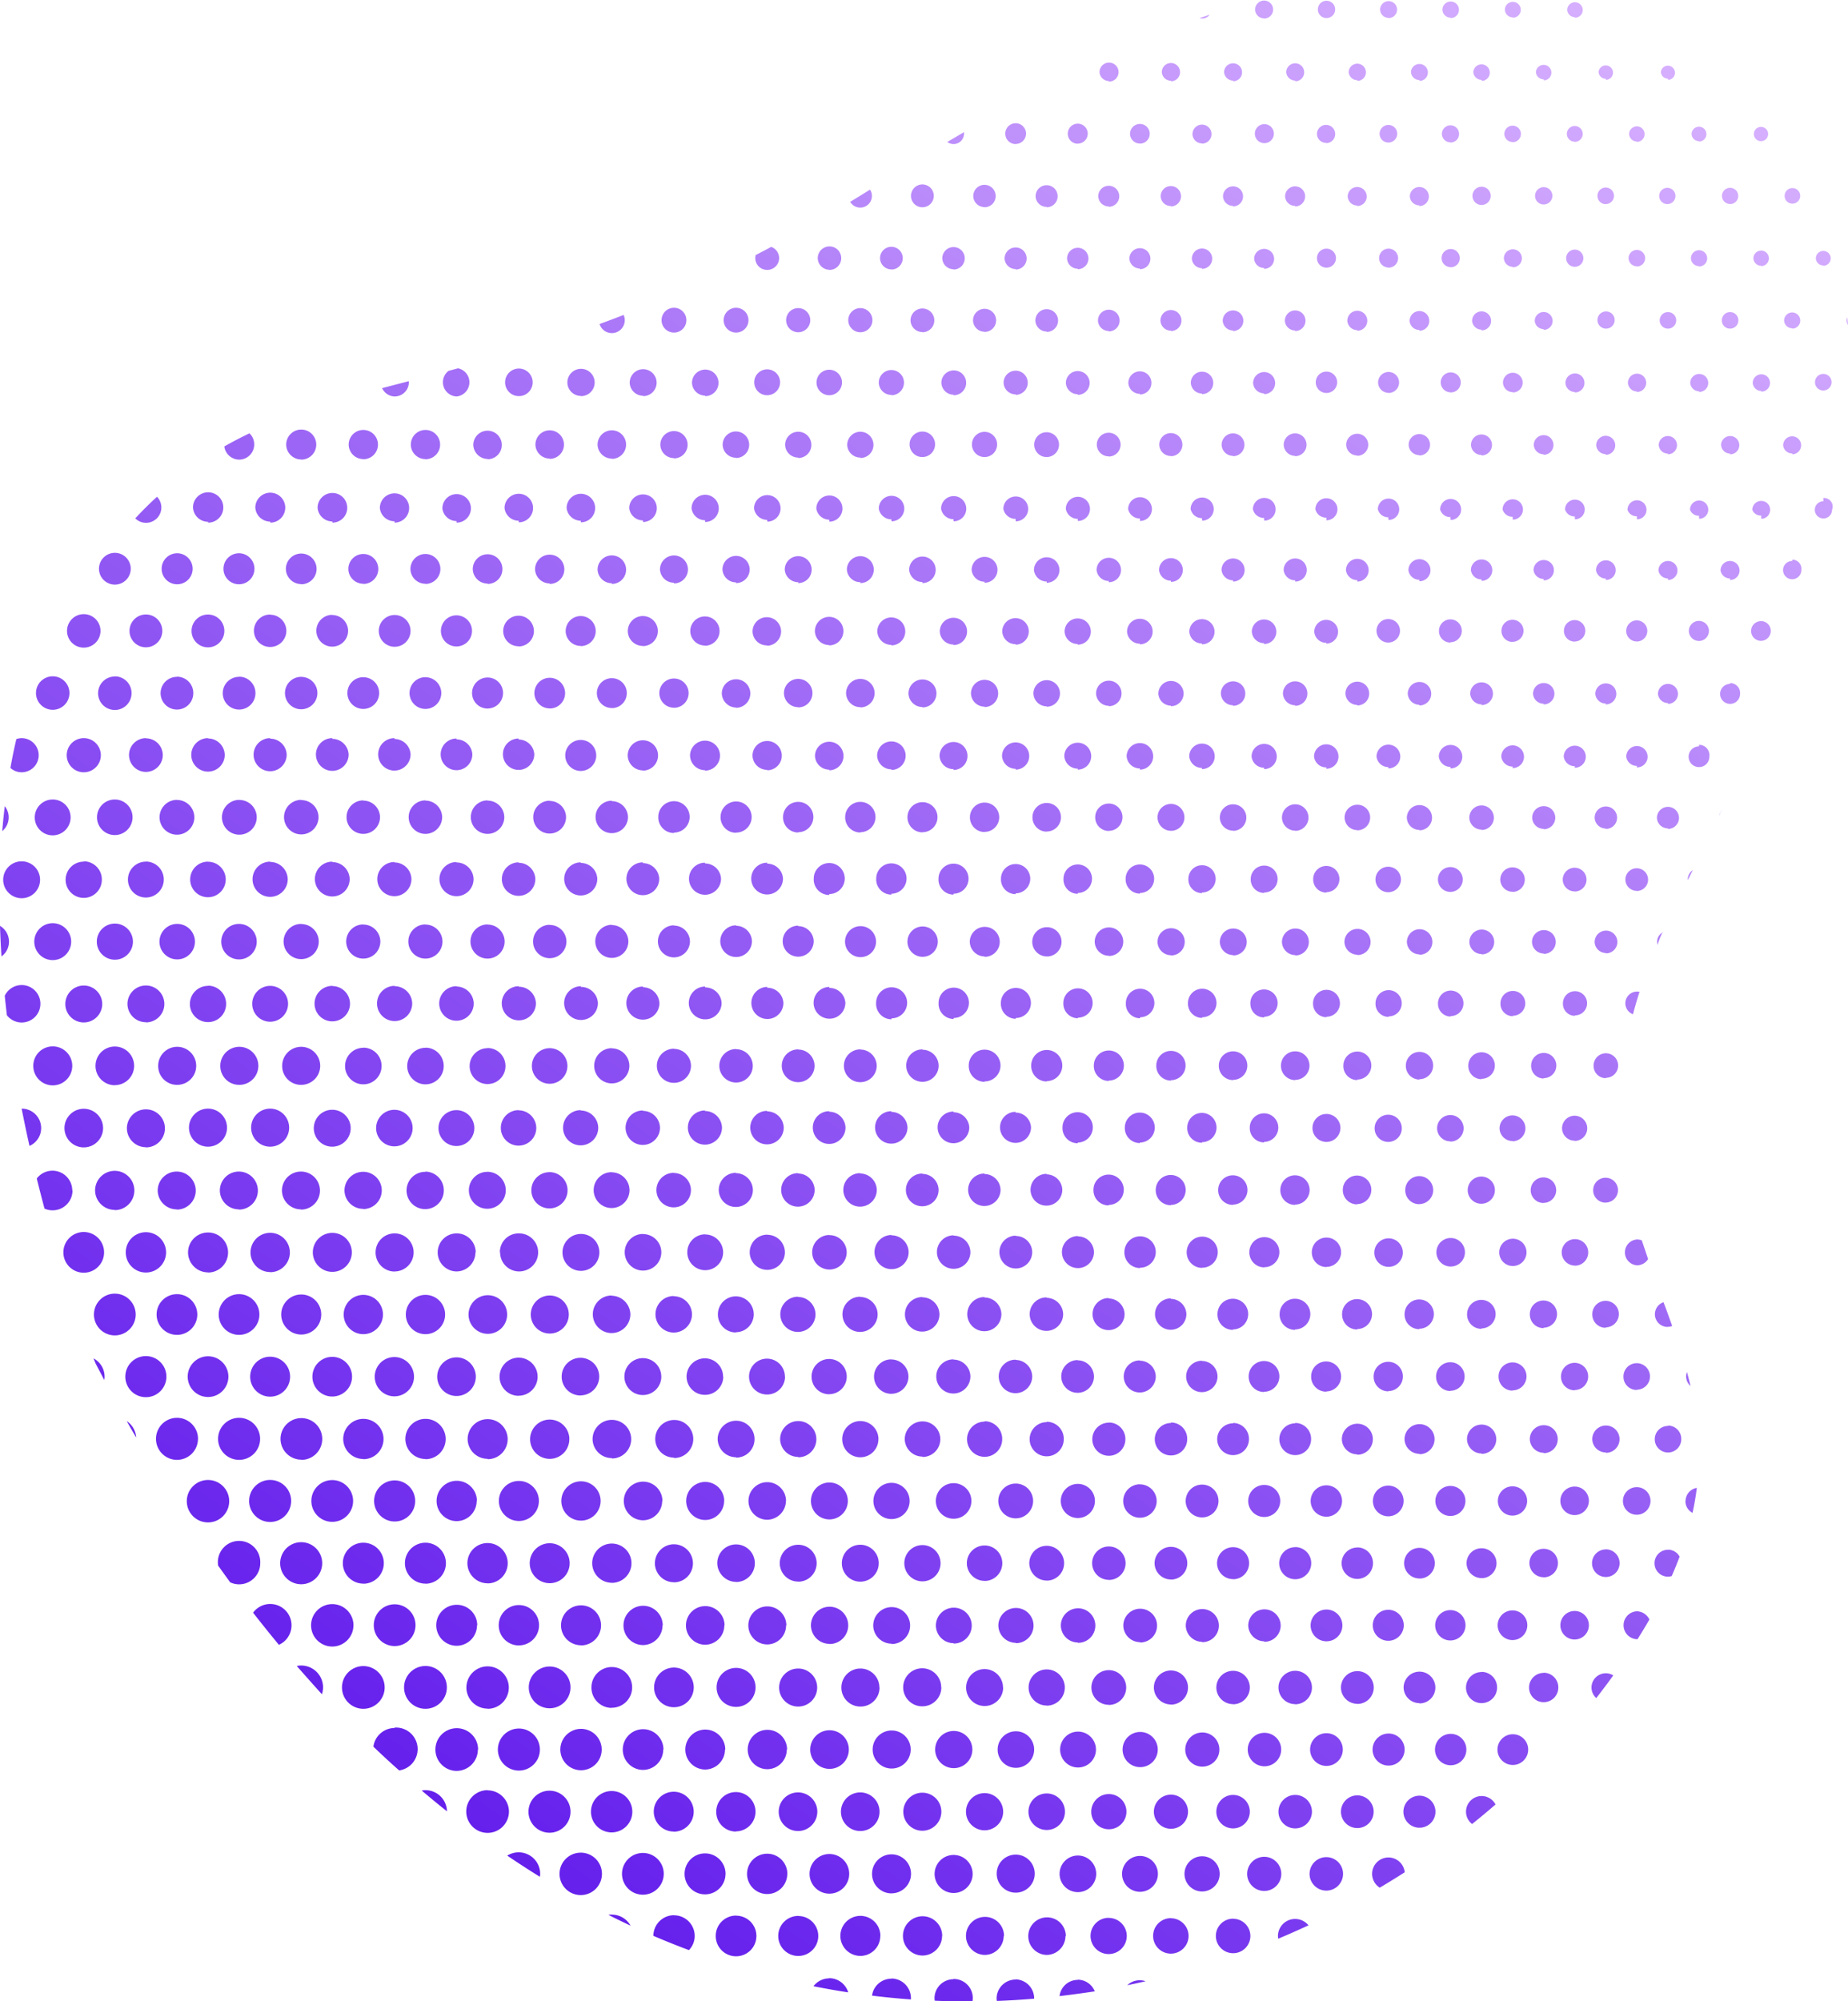 <?xml version="1.0" encoding="UTF-8" standalone="no"?><svg xmlns="http://www.w3.org/2000/svg" xmlns:xlink="http://www.w3.org/1999/xlink" data-name="Layer 1" fill="#000000" height="420.8" preserveAspectRatio="xMidYMid meet" version="1" viewBox="-0.0 -0.1 388.7 420.8" width="388.7" zoomAndPan="magnify"><defs><linearGradient gradientUnits="userSpaceOnUse" id="a" x1="67.55" x2="342.99" xlink:actuate="onLoad" xlink:show="other" xlink:type="simple" y1="396.72" y2="1.56"><stop offset="0" stop-color="#5e17eb"/><stop offset="1" stop-color="#d7b0ff"/></linearGradient></defs><path d="M252.82,3.8a1.82,1.82,0,0,1-.52-.08L254.42,3A1.91,1.91,0,0,1,252.82,3.8Zm13.07,0A1.89,1.89,0,1,0,264,1.88,1.89,1.89,0,0,0,265.89,3.77ZM279,3.7a1.82,1.82,0,1,0-1.81-1.82A1.82,1.82,0,0,0,279,3.7Zm13.07,0a1.78,1.78,0,1,0-1.78-1.78A1.78,1.78,0,0,0,292,3.66Zm13.06,0a1.74,1.74,0,1,0-1.74-1.74A1.74,1.74,0,0,0,305.09,3.62Zm13.07-.07a1.67,1.67,0,1,0-1.67-1.67A1.67,1.67,0,0,0,318.16,3.55Zm13.07,0a1.63,1.63,0,1,0-1.63-1.63A1.63,1.63,0,0,0,331.23,3.51Zm-98,13.43a2,2,0,1,0-2-2A2,2,0,0,0,233.22,16.94Zm13.07-.07A1.92,1.92,0,1,0,244.37,15,1.92,1.92,0,0,0,246.29,16.87Zm13.07,0A1.89,1.89,0,1,0,257.47,15,1.89,1.89,0,0,0,259.36,16.84Zm13.07,0A1.89,1.89,0,1,0,270.54,15,1.89,1.89,0,0,0,272.43,16.84Zm13.06-.08A1.81,1.81,0,1,0,283.68,15,1.81,1.81,0,0,0,285.49,16.76Zm13.07,0A1.78,1.78,0,1,0,296.78,15,1.78,1.78,0,0,0,298.56,16.73Zm13.07,0A1.74,1.74,0,1,0,309.89,15,1.74,1.74,0,0,0,311.63,16.69Zm13.06-.11A1.63,1.63,0,1,0,323.06,15,1.63,1.63,0,0,0,324.69,16.58Zm13.07-.11A1.52,1.52,0,1,0,336.24,15,1.52,1.52,0,0,0,337.76,16.47Zm13.07,0A1.49,1.49,0,1,0,349.34,15,1.49,1.49,0,0,0,350.83,16.44ZM202.77,28c0-.11,0-.21,0-.32l-3.52,2.07A2.2,2.2,0,0,0,202.77,28Zm10.85,2.17A2.18,2.18,0,1,0,211.45,28,2.18,2.18,0,0,0,213.62,30.19Zm13.07-.07a2.1,2.1,0,1,0-2.1-2.1A2.1,2.1,0,0,0,226.69,30.12Zm13.07,0A2.07,2.07,0,1,0,237.69,28,2.06,2.06,0,0,0,239.76,30.08Zm13.06,0a2,2,0,1,0-2-2A2,2,0,0,0,252.82,30.05ZM265.89,30a2,2,0,1,0-1.95-2A2,2,0,0,0,265.89,30Zm13.07,0A1.92,1.92,0,1,0,277,28,1.92,1.92,0,0,0,279,29.94ZM292,29.87A1.85,1.85,0,1,0,290.18,28,1.84,1.84,0,0,0,292,29.87Zm13.06,0A1.81,1.81,0,1,0,303.28,28,1.81,1.81,0,0,0,305.09,29.83Zm13.07-.07A1.74,1.74,0,1,0,316.42,28,1.74,1.74,0,0,0,318.16,29.76Zm13.07-.07A1.67,1.67,0,1,0,329.56,28,1.66,1.66,0,0,0,331.23,29.69Zm13.06,0A1.63,1.63,0,1,0,342.66,28,1.64,1.64,0,0,0,344.29,29.65Zm13.07-.07A1.56,1.56,0,1,0,355.8,28,1.56,1.56,0,0,0,357.36,29.58Zm13.07-.08a1.49,1.49,0,0,0,0-3,1.49,1.49,0,1,0,0,3ZM181,43.55A2.45,2.45,0,0,0,183,39.77c-1.41.88-2.8,1.73-4.18,2.57A2.46,2.46,0,0,0,181,43.55ZM194,43.48a2.4,2.4,0,1,0-2.39-2.39A2.39,2.39,0,0,0,194,43.48Zm13.07,0a2.36,2.36,0,1,0-2.36-2.35A2.36,2.36,0,0,0,207.09,43.44Zm13.07,0a2.32,2.32,0,1,0-2.32-2.31A2.31,2.31,0,0,0,220.16,43.4Zm13.06-.1A2.21,2.21,0,1,0,231,41.09,2.2,2.2,0,0,0,233.22,43.3Zm13.07-.08a2.14,2.14,0,1,0-2.14-2.13A2.13,2.13,0,0,0,246.29,43.22Zm13.07,0a2.11,2.11,0,1,0-2.1-2.1A2.1,2.1,0,0,0,259.36,43.19Zm13.07,0a2.11,2.11,0,1,0-2.11-2.1A2.1,2.1,0,0,0,272.43,43.19Zm13.06-.08a2,2,0,1,0-2-2A2,2,0,0,0,285.49,43.11Zm13.07,0a2,2,0,1,0-2-2A2,2,0,0,0,298.56,43.08ZM311.63,43a1.92,1.92,0,1,0-1.92-1.92A1.92,1.92,0,0,0,311.63,43Zm13.06-.11a1.82,1.82,0,1,0-1.81-1.81A1.82,1.82,0,0,0,324.69,42.9Zm13.07-.08A1.74,1.74,0,1,0,336,41.09,1.73,1.73,0,0,0,337.76,42.82Zm13.07,0a1.71,1.71,0,0,0,0-3.41,1.71,1.71,0,1,0,0,3.41Zm13.06,0a1.71,1.71,0,1,0-1.7-1.7A1.7,1.7,0,0,0,363.89,42.79ZM377,42.72a1.64,1.64,0,1,0-1.63-1.63A1.63,1.63,0,0,0,377,42.72ZM161.36,56.65a2.49,2.49,0,0,0,.85-4.84c-1.09.59-2.18,1.16-3.27,1.72a2.57,2.57,0,0,0-.08.62A2.49,2.49,0,0,0,161.36,56.65Zm13.06,0A2.47,2.47,0,1,0,172,54.15,2.48,2.48,0,0,0,174.42,56.62Zm13.07-.08a2.39,2.39,0,1,0-2.39-2.39A2.39,2.39,0,0,0,187.49,56.54Zm13.07,0a2.36,2.36,0,1,0-2.36-2.36A2.36,2.36,0,0,0,200.56,56.51Zm13.06,0a2.32,2.32,0,1,0-2.32-2.32A2.32,2.32,0,0,0,213.62,56.47Zm13.07-.07a2.25,2.25,0,1,0-2.25-2.25A2.25,2.25,0,0,0,226.69,56.4Zm13.07,0a2.21,2.21,0,1,0-2.21-2.21A2.21,2.21,0,0,0,239.76,56.36Zm13.06-.07a2.14,2.14,0,1,0-2.13-2.14A2.14,2.14,0,0,0,252.82,56.29Zm13.07,0a2.1,2.1,0,1,0-2.1-2.1A2.1,2.1,0,0,0,265.89,56.25ZM279,56.18a2,2,0,1,0-2-2A2,2,0,0,0,279,56.18Zm13.07,0a2,2,0,1,0-2-2A2,2,0,0,0,292,56.15Zm13.06-.08a1.92,1.92,0,1,0-1.92-1.92A1.92,1.92,0,0,0,305.09,56.07Zm13.07,0a1.89,1.89,0,1,0-1.88-1.89A1.89,1.89,0,0,0,318.16,56ZM331.23,56a1.81,1.81,0,1,0-1.81-1.81A1.81,1.81,0,0,0,331.23,56Zm13.06-.07a1.74,1.74,0,1,0-1.74-1.74A1.74,1.74,0,0,0,344.29,55.89Zm13.07,0a1.71,1.71,0,1,0-1.7-1.71A1.71,1.71,0,0,0,357.36,55.86Zm13.07-.08a1.63,1.63,0,1,0-1.63-1.63A1.63,1.63,0,0,0,370.43,55.78Zm13.07-.07a1.56,1.56,0,1,0-1.56-1.56A1.55,1.55,0,0,0,383.5,55.71ZM128.69,69.94a2.72,2.72,0,0,0,2.72-2.72,2.68,2.68,0,0,0-.24-1.1q-2.56,1-5.06,1.91A2.7,2.7,0,0,0,128.69,69.94Zm13.06-.11a2.61,2.61,0,1,0-2.6-2.61A2.61,2.61,0,0,0,141.75,69.83Zm13.07,0a2.61,2.61,0,1,0-2.61-2.61A2.61,2.61,0,0,0,154.82,69.83Zm13.07-.07a2.54,2.54,0,1,0-2.54-2.54A2.54,2.54,0,0,0,167.89,69.76Zm13.07,0a2.54,2.54,0,1,0-2.54-2.54A2.54,2.54,0,0,0,181,69.76Zm13.06,0a2.5,2.5,0,1,0-2.5-2.5A2.5,2.5,0,0,0,194,69.72Zm13.07-.07a2.43,2.43,0,1,0-2.43-2.43A2.43,2.43,0,0,0,207.09,69.65Zm13.07,0a2.39,2.39,0,1,0-2.39-2.39A2.39,2.39,0,0,0,220.16,69.61Zm13.06-.11a2.28,2.28,0,1,0-2.28-2.28A2.28,2.28,0,0,0,233.22,69.5Zm13.07-.07a2.21,2.21,0,1,0-2.21-2.21A2.21,2.21,0,0,0,246.29,69.43Zm13.07,0a2.17,2.17,0,1,0-2.18-2.17A2.17,2.17,0,0,0,259.36,69.39Zm13.07,0a2.17,2.17,0,1,0-2.18-2.17A2.17,2.17,0,0,0,272.43,69.39Zm13.06-.07a2.1,2.1,0,1,0-2.1-2.1A2.1,2.1,0,0,0,285.49,69.32Zm13.07,0a2.07,2.07,0,1,0-2.07-2.06A2.06,2.06,0,0,0,298.56,69.28Zm13.07-.07a2,2,0,1,0-2-2A2,2,0,0,0,311.63,69.21Zm13.06-.11a1.88,1.88,0,1,0-1.88-1.88A1.89,1.89,0,0,0,324.69,69.1ZM337.76,69A1.81,1.81,0,1,0,336,67.22,1.81,1.81,0,0,0,337.76,69ZM350.83,69a1.74,1.74,0,1,0-1.74-1.74A1.74,1.74,0,0,0,350.83,69Zm13.06,0a1.74,1.74,0,1,0-1.73-1.74A1.73,1.73,0,0,0,363.89,69Zm13.07,0a1.7,1.7,0,1,0-1.7-1.7A1.7,1.7,0,0,0,377,68.92Zm11.58-2.36a1.62,1.62,0,0,0,.16,1.6C388.65,67.63,388.6,67.09,388.54,66.56ZM83,83.26a3,3,0,0,0,3-3,1.5,1.5,0,0,0,0-.22l-5.63,1.47A3,3,0,0,0,83,83.26Zm13.07,0a3,3,0,0,0,.27-5.92l-2,.54A3,3,0,0,0,96,83.26Zm13.07-.07a2.9,2.9,0,1,0-2.9-2.9A2.9,2.9,0,0,0,109.09,83.19Zm13.06,0a2.87,2.87,0,1,0-2.86-2.86A2.86,2.86,0,0,0,122.15,83.15Zm13.07,0a2.83,2.83,0,1,0-2.82-2.82A2.83,2.83,0,0,0,135.22,83.11Zm13.07,0a2.79,2.79,0,1,0-2.79-2.79A2.79,2.79,0,0,0,148.29,83.08ZM161.36,83a2.72,2.72,0,1,0-2.72-2.71A2.71,2.71,0,0,0,161.36,83Zm13.06,0a2.68,2.68,0,1,0-2.68-2.68A2.68,2.68,0,0,0,174.42,83Zm13.07,0a2.65,2.65,0,1,0-2.65-2.64A2.64,2.64,0,0,0,187.49,82.93Zm13.07,0A2.61,2.61,0,1,0,198,80.29,2.61,2.61,0,0,0,200.56,82.9Zm13.06-.08a2.54,2.54,0,1,0-2.53-2.53A2.54,2.54,0,0,0,213.62,82.82Zm13.07,0a2.5,2.5,0,1,0-2.5-2.5A2.5,2.5,0,0,0,226.69,82.79Zm13.07-.08a2.43,2.43,0,1,0-2.43-2.42A2.42,2.42,0,0,0,239.76,82.71Zm13.06-.07a2.36,2.36,0,1,0-2.35-2.35A2.35,2.35,0,0,0,252.82,82.64Zm13.07,0a2.32,2.32,0,1,0-2.32-2.32A2.32,2.32,0,0,0,265.89,82.61ZM279,82.53a2.25,2.25,0,1,0-2.25-2.24A2.24,2.24,0,0,0,279,82.53Zm13.07,0a2.21,2.21,0,1,0-2.21-2.21A2.21,2.21,0,0,0,292,82.5Zm13.06-.11a2.11,2.11,0,1,0-2.1-2.1A2.1,2.1,0,0,0,305.09,82.39Zm13.07,0a2.07,2.07,0,1,0-2.07-2.06A2.07,2.07,0,0,0,318.16,82.35Zm13.07,0a2,2,0,1,0-2-2A2,2,0,0,0,331.23,82.32Zm13.06-.11a1.92,1.92,0,1,0-1.92-1.92A1.92,1.92,0,0,0,344.29,82.21Zm13.07,0a1.89,1.89,0,1,0-1.88-1.88A1.89,1.89,0,0,0,357.36,82.17Zm13.07-.07a1.82,1.82,0,1,0-1.81-1.81A1.81,1.81,0,0,0,370.43,82.1ZM383.5,82a1.74,1.74,0,1,0-1.74-1.74A1.73,1.73,0,0,0,383.5,82ZM50.29,96.54a3.18,3.18,0,0,0,3.18-3.19,3.14,3.14,0,0,0-1-2.34c-1.79.86-3.55,1.77-5.29,2.76A3.18,3.18,0,0,0,50.29,96.54Zm13.06,0a3.16,3.16,0,1,0-3.15-3.16A3.17,3.17,0,0,0,63.35,96.51Zm13.07-.08a3.08,3.08,0,1,0-3.08-3.08A3.08,3.08,0,0,0,76.42,96.43Zm13.07,0a3.08,3.08,0,1,0-3.08-3.08A3.08,3.08,0,0,0,89.49,96.43Zm13.06,0a3,3,0,1,0-3-3.05A3.06,3.06,0,0,0,102.55,96.4Zm13.07-.08a3,3,0,1,0-3-3A3,3,0,0,0,115.62,96.32Zm13.07,0a3,3,0,1,0-3-3A3,3,0,0,0,128.69,96.32Zm13.06-.1a2.87,2.87,0,1,0-2.86-2.87A2.87,2.87,0,0,0,141.75,96.22Zm13.07-.08A2.79,2.79,0,1,0,152,93.35,2.79,2.79,0,0,0,154.82,96.14Zm13.07,0a2.76,2.76,0,1,0-2.75-2.76A2.76,2.76,0,0,0,167.89,96.11Zm13.07,0a2.76,2.76,0,1,0-2.76-2.76A2.76,2.76,0,0,0,181,96.11ZM194,96a2.68,2.68,0,1,0-2.68-2.68A2.68,2.68,0,0,0,194,96Zm13.07,0a2.65,2.65,0,1,0-2.64-2.65A2.65,2.65,0,0,0,207.09,96Zm13.07,0a2.61,2.61,0,1,0-2.61-2.61A2.61,2.61,0,0,0,220.16,96Zm13.06-.11a2.5,2.5,0,1,0-2.5-2.5A2.49,2.49,0,0,0,233.22,95.85Zm13.07-.07a2.43,2.43,0,1,0-2.43-2.43A2.43,2.43,0,0,0,246.29,95.78Zm13.07,0a2.4,2.4,0,1,0-2.39-2.4A2.4,2.4,0,0,0,259.36,95.75Zm13.07,0a2.4,2.4,0,1,0-2.4-2.4A2.4,2.4,0,0,0,272.43,95.75Zm13.06-.08a2.32,2.32,0,1,0-2.32-2.32A2.32,2.32,0,0,0,285.49,95.67Zm13.07-.07a2.25,2.25,0,1,0-2.25-2.25A2.25,2.25,0,0,0,298.56,95.6Zm13.07,0a2.21,2.21,0,1,0-2.21-2.21A2.21,2.21,0,0,0,311.63,95.56Zm13.06-.14a2.07,2.07,0,1,0-2.06-2.07A2.07,2.07,0,0,0,324.69,95.42Zm13.07,0a2,2,0,1,0-2-2A2,2,0,0,0,337.76,95.38Zm13.07-.11a1.92,1.92,0,1,0-1.92-1.92A1.92,1.92,0,0,0,350.83,95.27Zm13.06,0A1.92,1.92,0,1,0,362,93.35,1.92,1.92,0,0,0,363.89,95.27Zm13.07,0a1.89,1.89,0,1,0-1.88-1.89A1.89,1.89,0,0,0,377,95.24Zm-343,11.18a3.19,3.19,0,0,0-.92-2.25q-2.31,2.11-4.57,4.54a3.22,3.22,0,0,0,5.49-2.29Zm9.84,3.19a3.19,3.19,0,1,0-3.19-3.19A3.19,3.19,0,0,0,43.75,109.61Zm13.07,0a3.15,3.15,0,1,0-3.15-3.15A3.15,3.15,0,0,0,56.82,109.57Zm13.07,0a3.12,3.12,0,1,0-3.12-3.12A3.12,3.12,0,0,0,69.89,109.54Zm13.06,0a3.08,3.08,0,1,0-3.08-3.08A3.08,3.08,0,0,0,83,109.5Zm13.07,0a3,3,0,1,0-3-3A3,3,0,0,0,96,109.46Zm13.07-.07a3,3,0,1,0-3-3A3,3,0,0,0,109.09,109.39Zm13.06,0a3,3,0,1,0-3-3A3,3,0,0,0,122.15,109.39Zm13.07-.07a2.9,2.9,0,1,0-2.9-2.9A2.9,2.9,0,0,0,135.22,109.32Zm13.07,0a2.86,2.86,0,1,0-2.86-2.86A2.86,2.86,0,0,0,148.29,109.28Zm13.07-.07a2.79,2.79,0,1,0-2.79-2.79A2.79,2.79,0,0,0,161.36,109.21Zm13.06,0a2.75,2.75,0,1,0-2.75-2.75A2.76,2.76,0,0,0,174.42,109.17Zm13.07-.07a2.68,2.68,0,1,0-2.68-2.68A2.68,2.68,0,0,0,187.49,109.1Zm13.07,0a2.65,2.65,0,1,0-2.65-2.65A2.65,2.65,0,0,0,200.56,109.07Zm13.06,0a2.61,2.61,0,1,0-2.61-2.61A2.61,2.61,0,0,0,213.62,109Zm13.07-.07a2.54,2.54,0,1,0-2.54-2.54A2.54,2.54,0,0,0,226.69,109Zm13.07,0a2.5,2.5,0,1,0-2.5-2.5A2.5,2.5,0,0,0,239.76,108.92Zm13.06-.07a2.43,2.43,0,1,0-2.42-2.43A2.43,2.43,0,0,0,252.82,108.85Zm13.07,0a2.39,2.39,0,1,0-2.39-2.39A2.39,2.39,0,0,0,265.89,108.81Zm13.07-.07a2.32,2.32,0,1,0-2.32-2.32A2.32,2.32,0,0,0,279,108.74Zm13.07-.07a2.25,2.25,0,1,0-2.25-2.25A2.24,2.24,0,0,0,292,108.67Zm13.06,0a2.21,2.21,0,1,0-2.21-2.21A2.21,2.21,0,0,0,305.09,108.63Zm13.07-.07a2.14,2.14,0,1,0-2.14-2.14A2.14,2.14,0,0,0,318.16,108.56Zm13.07-.07a2.07,2.07,0,1,0-2.07-2.07A2.07,2.07,0,0,0,331.23,108.49Zm13.06,0a2,2,0,1,0-2-2A2,2,0,0,0,344.29,108.45Zm13.07-.11a1.92,1.92,0,1,0-1.92-1.92A1.92,1.92,0,0,0,357.36,108.34Zm13.07,0a1.88,1.88,0,1,0-1.89-1.88A1.88,1.88,0,0,0,370.43,108.3Zm13.07-3.69a1.81,1.81,0,1,0,1.81,1.81A1.81,1.81,0,0,0,383.5,104.61ZM24.15,122.82a3.34,3.34,0,1,0-3.33-3.33A3.34,3.34,0,0,0,24.15,122.82Zm13.07-.07A3.26,3.26,0,1,0,34,119.49,3.26,3.26,0,0,0,37.22,122.75Zm13.07,0A3.26,3.26,0,1,0,47,119.49,3.26,3.26,0,0,0,50.29,122.75Zm13.06,0a3.23,3.23,0,1,0-3.22-3.22A3.23,3.23,0,0,0,63.35,122.71Zm13.07-.07a3.15,3.15,0,1,0-3.15-3.15A3.15,3.15,0,0,0,76.42,122.64Zm13.07,0a3.15,3.15,0,1,0-3.16-3.15A3.15,3.15,0,0,0,89.49,122.64Zm13.06,0a3.12,3.12,0,1,0-3.11-3.11A3.12,3.12,0,0,0,102.55,122.6Zm13.07,0a3.08,3.08,0,1,0-3.08-3.08A3.08,3.08,0,0,0,115.62,122.57Zm13.07,0a3,3,0,1,0-3-3A3,3,0,0,0,128.69,122.53Zm13.06-.11a2.94,2.94,0,1,0-2.93-2.93A2.93,2.93,0,0,0,141.75,122.42Zm13.07-.07a2.86,2.86,0,1,0-2.86-2.86A2.86,2.86,0,0,0,154.82,122.35Zm13.07,0a2.83,2.83,0,1,0-2.83-2.82A2.83,2.83,0,0,0,167.89,122.31Zm13.07,0a2.83,2.83,0,1,0-2.83-2.82A2.82,2.82,0,0,0,181,122.31Zm13.06,0a2.79,2.79,0,1,0-2.79-2.79A2.79,2.79,0,0,0,194,122.28Zm13.07-.07a2.72,2.72,0,1,0-2.72-2.72A2.72,2.72,0,0,0,207.09,122.21Zm13.07,0a2.68,2.68,0,1,0-2.68-2.68A2.68,2.68,0,0,0,220.16,122.17Zm13.06-.11a2.57,2.57,0,1,0-2.57-2.57A2.57,2.57,0,0,0,233.22,122.06Zm13.07-.07a2.5,2.5,0,1,0-2.5-2.5A2.5,2.5,0,0,0,246.29,122Zm13.07-.07a2.43,2.43,0,1,0-2.43-2.43A2.43,2.43,0,0,0,259.36,121.92Zm13.07,0a2.43,2.43,0,1,0-2.43-2.43A2.42,2.42,0,0,0,272.43,121.92Zm13.06,0a2.39,2.39,0,1,0-2.39-2.39A2.39,2.39,0,0,0,285.49,121.88Zm13.07-.07a2.32,2.32,0,1,0-2.32-2.32A2.32,2.32,0,0,0,298.56,121.81Zm13.07-.08a2.25,2.25,0,1,0-2.25-2.24A2.24,2.24,0,0,0,311.63,121.73Zm13.06-.1a2.14,2.14,0,1,0-2.13-2.14A2.14,2.14,0,0,0,324.69,121.63Zm13.07-.08a2.07,2.07,0,1,0-2.06-2.06A2.07,2.07,0,0,0,337.76,121.55Zm13.07,0a2,2,0,1,0-2-2A2,2,0,0,0,350.83,121.52Zm13.06,0a2,2,0,1,0-2-2A2,2,0,0,0,363.89,121.52Zm13.07-4a1.92,1.92,0,1,0,1.92,1.92A1.92,1.92,0,0,0,377,117.57ZM17.62,136.07a3.52,3.52,0,1,0-3.52-3.52A3.51,3.51,0,0,0,17.62,136.07ZM30.69,136a3.45,3.45,0,1,0-3.45-3.45A3.44,3.44,0,0,0,30.69,136Zm13.06-6.89a3.45,3.45,0,1,0,3.44,3.44A3.44,3.44,0,0,0,43.75,129.11Zm13.07,0a3.41,3.41,0,1,0,3.41,3.4A3.41,3.41,0,0,0,56.82,129.15Zm13.07.07a3.34,3.34,0,1,0,3.33,3.33A3.34,3.34,0,0,0,69.89,129.22ZM83,135.89a3.34,3.34,0,1,0-3.33-3.34A3.34,3.34,0,0,0,83,135.89ZM96,135.82a3.27,3.27,0,1,0-3.26-3.27A3.26,3.26,0,0,0,96,135.82Zm13.07,0a3.23,3.23,0,1,0-3.23-3.23A3.22,3.22,0,0,0,109.09,135.78Zm13.06-.07a3.16,3.16,0,1,0-3.15-3.16A3.15,3.15,0,0,0,122.15,135.71Zm13.07,0a3.16,3.16,0,1,0-3.15-3.16A3.15,3.15,0,0,0,135.22,135.71Zm13.07-.08a3.08,3.08,0,1,0-3.08-3.08A3.07,3.07,0,0,0,148.29,135.63Zm13.07,0a3,3,0,1,0-3.05-3A3,3,0,0,0,161.36,135.6Zm13.06-.07a3,3,0,1,0-3-3A3,3,0,0,0,174.42,135.53Zm13.07,0a2.94,2.94,0,1,0-2.94-2.94A2.93,2.93,0,0,0,187.49,135.49Zm13.07-.07a2.87,2.87,0,1,0-2.87-2.87A2.86,2.86,0,0,0,200.56,135.42Zm13.06-.08a2.79,2.79,0,1,0-2.79-2.79A2.78,2.78,0,0,0,213.62,135.34Zm13.07,0a2.76,2.76,0,1,0-2.75-2.76A2.75,2.75,0,0,0,226.69,135.31Zm13.07-.07a2.69,2.69,0,1,0-2.68-2.69A2.68,2.68,0,0,0,239.76,135.24Zm13.06,0a2.65,2.65,0,1,0-2.64-2.65A2.64,2.64,0,0,0,252.82,135.2Zm13.07-.07a2.58,2.58,0,1,0-2.57-2.58A2.57,2.57,0,0,0,265.89,135.13Zm13.07-.08a2.5,2.5,0,1,0-2.5-2.5A2.49,2.49,0,0,0,279,135.05ZM292,135a2.47,2.47,0,1,0-2.47-2.47A2.46,2.46,0,0,0,292,135Zm13.06-.07a2.4,2.4,0,1,0-2.39-2.4A2.39,2.39,0,0,0,305.09,135Zm13.07-.08a2.32,2.32,0,1,0-2.32-2.32A2.32,2.32,0,0,0,318.16,134.87Zm13.07-.07a2.25,2.25,0,1,0-2.25-2.25A2.24,2.24,0,0,0,331.23,134.8Zm13.06,0a2.22,2.22,0,1,0-2.21-2.22A2.21,2.21,0,0,0,344.29,134.77Zm13.07-.11a2.11,2.11,0,1,0-2.1-2.11A2.1,2.1,0,0,0,357.36,134.66Zm13.07-4.17a2.07,2.07,0,1,0,2.06,2.06A2.07,2.07,0,0,0,370.43,130.49ZM11.08,149.14a3.52,3.52,0,1,0-3.51-3.52A3.52,3.52,0,0,0,11.08,149.14Zm13.07-7a3.52,3.52,0,1,0,3.52,3.51A3.51,3.51,0,0,0,24.15,142.11Zm13.07.07a3.44,3.44,0,1,0,3.44,3.44A3.44,3.44,0,0,0,37.22,142.18Zm13.07,0a3.44,3.44,0,1,0,3.44,3.44A3.44,3.44,0,0,0,50.29,142.18Zm13.06,0a3.41,3.41,0,1,0,3.41,3.4A3.4,3.4,0,0,0,63.35,142.22Zm13.07.07a3.34,3.34,0,1,0,3.33,3.33A3.33,3.33,0,0,0,76.42,142.29Zm13.07,0a3.34,3.34,0,1,0,3.33,3.33A3.34,3.34,0,0,0,89.49,142.29Zm13.06,6.59a3.26,3.26,0,1,0-3.26-3.26A3.26,3.26,0,0,0,102.55,148.88Zm13.07,0a3.23,3.23,0,1,0-3.22-3.23A3.23,3.23,0,0,0,115.62,148.85Zm13.07-.08a3.15,3.15,0,1,0-3.15-3.15A3.15,3.15,0,0,0,128.69,148.77Zm13.06-.07a3.08,3.08,0,1,0-3.07-3.08A3.07,3.07,0,0,0,141.75,148.7Zm13.07,0a3,3,0,1,0-3-3A3.06,3.06,0,0,0,154.82,148.67Zm13.07-.08a3,3,0,1,0-3-3A3,3,0,0,0,167.89,148.59Zm13.07,0a3,3,0,1,0-3-3A3,3,0,0,0,181,148.59Zm13.06,0a2.94,2.94,0,1,0-2.93-2.94A2.94,2.94,0,0,0,194,148.56Zm13.07-.08a2.86,2.86,0,1,0-2.86-2.86A2.86,2.86,0,0,0,207.09,148.48Zm13.07-.07a2.79,2.79,0,1,0-2.79-2.79A2.79,2.79,0,0,0,220.16,148.41Zm13.06-.11a2.68,2.68,0,1,0-2.68-2.68A2.68,2.68,0,0,0,233.22,148.3Zm13.07,0a2.65,2.65,0,1,0-2.64-2.65A2.65,2.65,0,0,0,246.29,148.27Zm13.07-.08a2.57,2.57,0,1,0-2.57-2.57A2.57,2.57,0,0,0,259.36,148.19Zm13.07,0a2.57,2.57,0,1,0-2.58-2.57A2.57,2.57,0,0,0,272.43,148.19Zm13.06-.07a2.5,2.5,0,1,0-2.5-2.5A2.5,2.5,0,0,0,285.49,148.12Zm13.07,0a2.47,2.47,0,1,0-2.46-2.47A2.47,2.47,0,0,0,298.56,148.09Zm13.07-.08a2.39,2.39,0,1,0-2.39-2.39A2.39,2.39,0,0,0,311.63,148Zm13.06-.14a2.25,2.25,0,1,0-2.24-2.25A2.25,2.25,0,0,0,324.69,147.87Zm13.07,0a2.21,2.21,0,1,0-2.21-2.21A2.21,2.21,0,0,0,337.76,147.83Zm13.07-.11a2.1,2.1,0,1,0-2.1-2.1A2.1,2.1,0,0,0,350.83,147.72Zm13.06-4.2a2.1,2.1,0,1,0,2.11,2.1A2.1,2.1,0,0,0,363.89,143.52ZM8.14,158.69a3.59,3.59,0,0,0-3.59-3.59,3.41,3.41,0,0,0-1.11.2c-.47,2-.88,4-1.25,6.07a3.54,3.54,0,0,0,2.36.91A3.59,3.59,0,0,0,8.14,158.69Zm9.48-3.59a3.59,3.59,0,1,0,3.59,3.59A3.59,3.59,0,0,0,17.62,155.1Zm13.07,0a3.55,3.55,0,1,0,3.55,3.55A3.55,3.55,0,0,0,30.69,155.14Zm13.06,0a3.52,3.52,0,1,0,3.52,3.52A3.52,3.52,0,0,0,43.75,155.17Zm13.07,0a3.48,3.48,0,1,0,3.48,3.48A3.48,3.48,0,0,0,56.82,155.21Zm13.07,0a3.44,3.44,0,1,0,3.44,3.44A3.45,3.45,0,0,0,69.89,155.25Zm13.06,0a3.41,3.41,0,1,0,3.41,3.41A3.41,3.41,0,0,0,83,155.28Zm13.07.08a3.33,3.33,0,1,0,3.33,3.33A3.33,3.33,0,0,0,96,155.36Zm13.07,0a3.3,3.3,0,1,0,3.29,3.3A3.3,3.3,0,0,0,109.09,155.39ZM122.15,162a3.26,3.26,0,1,0-3.26-3.26A3.26,3.26,0,0,0,122.15,162Zm13.07-.07a3.19,3.19,0,1,0-3.19-3.19A3.19,3.19,0,0,0,135.22,161.88Zm13.07,0a3.15,3.15,0,1,0-3.15-3.15A3.15,3.15,0,0,0,148.29,161.84Zm13.07-.07a3.08,3.08,0,1,0-3.08-3.08A3.08,3.08,0,0,0,161.36,161.77Zm13.06,0a3,3,0,1,0-3-3A3,3,0,0,0,174.42,161.73Zm13.07-.07a3,3,0,1,0-3-3A3,3,0,0,0,187.49,161.66Zm13.07,0a2.94,2.94,0,1,0-2.94-2.93A2.93,2.93,0,0,0,200.56,161.62Zm13.06-.07a2.86,2.86,0,1,0-2.86-2.86A2.87,2.87,0,0,0,213.62,161.55Zm13.07,0a2.83,2.83,0,1,0-2.83-2.83A2.83,2.83,0,0,0,226.69,161.52Zm13.07,0a2.79,2.79,0,1,0-2.79-2.79A2.79,2.79,0,0,0,239.76,161.48Zm13.06-.11a2.68,2.68,0,1,0-2.68-2.68A2.68,2.68,0,0,0,252.82,161.37Zm13.07,0a2.65,2.65,0,1,0-2.64-2.64A2.65,2.65,0,0,0,265.89,161.33Zm13.07-.07a2.57,2.57,0,1,0-2.57-2.57A2.57,2.57,0,0,0,279,161.26Zm13.07-.07a2.5,2.5,0,1,0-2.5-2.5A2.5,2.5,0,0,0,292,161.19Zm13.06,0a2.47,2.47,0,1,0-2.46-2.46A2.47,2.47,0,0,0,305.09,161.15Zm13.07-.07a2.39,2.39,0,1,0-2.39-2.39A2.39,2.39,0,0,0,318.16,161.08Zm13.07-.07a2.32,2.32,0,1,0-2.32-2.32A2.32,2.32,0,0,0,331.23,161Zm13.06-.07a2.25,2.25,0,1,0-2.24-2.25A2.25,2.25,0,0,0,344.29,160.94Zm13.07-4.43a2.18,2.18,0,1,0,2.18,2.18A2.18,2.18,0,0,0,357.36,156.51ZM1,169.4c-.21,1.75-.39,3.5-.53,5.25a3.79,3.79,0,0,0,1.36-2.89A3.8,3.8,0,0,0,1,169.4ZM11.08,168a3.77,3.77,0,1,0,3.77,3.77A3.76,3.76,0,0,0,11.08,168Zm13.07,0a3.74,3.74,0,1,0,3.73,3.74A3.73,3.73,0,0,0,24.15,168Zm13.07.08a3.66,3.66,0,1,0,3.66,3.66A3.66,3.66,0,0,0,37.22,168.1Zm13.07,0A3.66,3.66,0,1,0,54,171.76,3.65,3.65,0,0,0,50.29,168.1Zm13.06,0A3.63,3.63,0,1,0,67,171.76,3.62,3.62,0,0,0,63.35,168.13Zm13.07.11a3.52,3.52,0,1,0,3.51,3.52A3.51,3.51,0,0,0,76.42,168.24Zm13.07,0A3.52,3.52,0,1,0,93,171.76,3.52,3.52,0,0,0,89.49,168.24Zm13.06,0a3.52,3.52,0,1,0,3.52,3.52A3.51,3.51,0,0,0,102.55,168.24Zm13.07.07a3.45,3.45,0,1,0,3.44,3.45A3.44,3.44,0,0,0,115.62,168.31Zm13.07,0a3.41,3.41,0,1,0,3.4,3.41A3.41,3.41,0,0,0,128.69,168.35Zm13.06,6.7a3.3,3.3,0,1,0-3.29-3.29A3.29,3.29,0,0,0,141.75,175.05Zm13.07,0a3.27,3.27,0,1,0-3.26-3.26A3.26,3.26,0,0,0,154.82,175Zm13.07-.08a3.19,3.19,0,1,0-3.19-3.18A3.18,3.18,0,0,0,167.89,174.94Zm13.07,0a3.19,3.19,0,1,0-3.19-3.18A3.18,3.18,0,0,0,181,174.94Zm13.06,0a3.16,3.16,0,1,0-3.15-3.15A3.16,3.16,0,0,0,194,174.91Zm13.07-.07a3.08,3.08,0,1,0-3.08-3.08A3.08,3.08,0,0,0,207.09,174.84Zm13.07-.08a3,3,0,1,0-3-3A3,3,0,0,0,220.16,174.76Zm13.06-.14a2.87,2.87,0,1,0-2.86-2.86A2.86,2.86,0,0,0,233.22,174.62Zm13.07,0a2.83,2.83,0,1,0-2.82-2.82A2.83,2.83,0,0,0,246.29,174.58Zm13.07,0a2.79,2.79,0,1,0-2.79-2.79A2.79,2.79,0,0,0,259.36,174.55Zm13.07,0a2.79,2.79,0,1,0-2.79-2.79A2.79,2.79,0,0,0,272.43,174.55Zm13.06-.11a2.69,2.69,0,1,0-2.68-2.68A2.68,2.68,0,0,0,285.49,174.44Zm13.07,0a2.65,2.65,0,1,0-2.65-2.64A2.64,2.64,0,0,0,298.56,174.4Zm13.07-.07a2.58,2.58,0,1,0-2.58-2.57A2.57,2.57,0,0,0,311.63,174.33Zm13.06-.15a2.43,2.43,0,1,0-2.42-2.42A2.42,2.42,0,0,0,324.69,174.18Zm13.07-.07a2.36,2.36,0,1,0-2.35-2.35A2.36,2.36,0,0,0,337.76,174.11Zm13.07,0a2.32,2.32,0,1,0-2.32-2.31A2.31,2.31,0,0,0,350.83,174.07Zm11.28-3.78a2.25,2.25,0,0,0-.49,1.06C361.78,171,361.94,170.65,362.11,170.29ZM4.55,181a3.88,3.88,0,1,0,3.88,3.87A3.88,3.88,0,0,0,4.55,181Zm13.07.07a3.81,3.81,0,1,0,3.8,3.8A3.81,3.81,0,0,0,17.62,181Zm13.07,0a3.77,3.77,0,1,0,3.76,3.77A3.77,3.77,0,0,0,30.69,181.05Zm13.06,0a3.74,3.74,0,1,0,3.73,3.73A3.73,3.73,0,0,0,43.75,181.09Zm13.07,0a3.7,3.7,0,1,0,3.7,3.69A3.7,3.7,0,0,0,56.82,181.13Zm13.07,0a3.66,3.66,0,1,0,3.66,3.66A3.66,3.66,0,0,0,69.89,181.16Zm13.06.08a3.59,3.59,0,1,0,3.59,3.58A3.58,3.58,0,0,0,83,181.24Zm13.07,0a3.59,3.59,0,1,0,3.59,3.58A3.58,3.58,0,0,0,96,181.24Zm13.07.07a3.52,3.52,0,1,0,3.51,3.51A3.52,3.52,0,0,0,109.09,181.31Zm13.06,0a3.48,3.48,0,1,0,3.48,3.48A3.47,3.47,0,0,0,122.15,181.34Zm13.07,0a3.45,3.45,0,1,0,3.44,3.44A3.44,3.44,0,0,0,135.22,181.38Zm13.07.07a3.37,3.37,0,1,0,3.37,3.37A3.37,3.37,0,0,0,148.29,181.45Zm13.07,0a3.34,3.34,0,1,0,3.33,3.33A3.33,3.33,0,0,0,161.36,181.49Zm13.06,6.59a3.26,3.26,0,1,0-3.26-3.26A3.26,3.26,0,0,0,174.42,188.08Zm13.07-.07a3.19,3.19,0,1,0-3.19-3.19A3.19,3.19,0,0,0,187.49,188Zm13.07,0a3.16,3.16,0,1,0-3.16-3.16A3.16,3.16,0,0,0,200.56,188Zm13.06-.08a3.08,3.08,0,1,0-3.08-3.08A3.08,3.08,0,0,0,213.62,187.9Zm13.07-.07a3,3,0,1,0-3-3A3,3,0,0,0,226.69,187.83Zm13.07,0a3,3,0,1,0-3-3A3,3,0,0,0,239.76,187.79Zm13.06-.1a2.87,2.87,0,1,0-2.86-2.87A2.87,2.87,0,0,0,252.82,187.69Zm13.07,0a2.83,2.83,0,1,0-2.82-2.83A2.83,2.83,0,0,0,265.89,187.65Zm13.07-.07a2.76,2.76,0,1,0-2.75-2.76A2.76,2.76,0,0,0,279,187.58ZM292,187.5a2.68,2.68,0,1,0-2.69-2.68A2.68,2.68,0,0,0,292,187.5Zm13.06-.07a2.61,2.61,0,1,0-2.61-2.61A2.61,2.61,0,0,0,305.09,187.43Zm13.07,0a2.58,2.58,0,1,0-2.57-2.58A2.58,2.58,0,0,0,318.16,187.4Zm13.07-.08a2.5,2.5,0,1,0-2.5-2.5A2.5,2.5,0,0,0,331.23,187.32Zm13.06-.11a2.39,2.39,0,1,0-2.39-2.39A2.4,2.4,0,0,0,344.29,187.21ZM355,184.82c0,.05,0,.1,0,.15l1.05-2.11A2.34,2.34,0,0,0,355,184.82ZM0,194.57c.07,2.15.17,4.3.31,6.43a3.83,3.83,0,0,0,1.58-3.11A3.87,3.87,0,0,0,0,194.57Zm11.08,7.2a3.88,3.88,0,1,0-3.87-3.88A3.88,3.88,0,0,0,11.08,201.77Zm13.07-7.68a3.8,3.8,0,1,0,3.81,3.8A3.8,3.8,0,0,0,24.15,194.09Zm13.07.07A3.73,3.73,0,1,0,41,197.89,3.73,3.73,0,0,0,37.22,194.16Zm13.07,0A3.73,3.73,0,1,0,54,197.89,3.73,3.73,0,0,0,50.29,194.16Zm13.06,0a3.7,3.7,0,1,0,3.7,3.7A3.7,3.7,0,0,0,63.35,194.19Zm13.07.11A3.59,3.59,0,1,0,80,197.89,3.59,3.59,0,0,0,76.42,194.3Zm13.07,0a3.59,3.59,0,1,0,3.58,3.59A3.59,3.59,0,0,0,89.49,194.3Zm13.06,0a3.59,3.59,0,1,0,3.59,3.59A3.58,3.58,0,0,0,102.55,194.3Zm13.07.08a3.51,3.51,0,1,0,3.52,3.51A3.51,3.51,0,0,0,115.62,194.38Zm13.07,0a3.48,3.48,0,1,0,3.48,3.48A3.48,3.48,0,0,0,128.69,194.41Zm13.06.11a3.37,3.37,0,1,0,3.37,3.37A3.36,3.36,0,0,0,141.75,194.52Zm13.07,0a3.33,3.33,0,1,0,3.34,3.33A3.33,3.33,0,0,0,154.82,194.56Zm13.07.07a3.26,3.26,0,1,0,3.26,3.26A3.26,3.26,0,0,0,167.89,194.63ZM181,201.15a3.26,3.26,0,1,0-3.26-3.26A3.26,3.26,0,0,0,181,201.15Zm13.06-.07a3.19,3.19,0,1,0-3.19-3.19A3.19,3.19,0,0,0,194,201.08Zm13.07,0a3.15,3.15,0,1,0-3.15-3.15A3.15,3.15,0,0,0,207.09,201Zm13.07-.07a3.08,3.08,0,1,0-3.08-3.08A3.08,3.08,0,0,0,220.16,201Zm13.06-.11a3,3,0,1,0-3-3A3,3,0,0,0,233.22,200.86Zm13.07-.11a2.86,2.86,0,1,0-2.86-2.86A2.86,2.86,0,0,0,246.29,200.75Zm13.07,0a2.83,2.83,0,1,0-2.83-2.83A2.83,2.83,0,0,0,259.36,200.72Zm13.07,0a2.83,2.83,0,1,0-2.83-2.83A2.83,2.83,0,0,0,272.43,200.72Zm13.06-.08a2.75,2.75,0,1,0-2.75-2.75A2.76,2.76,0,0,0,285.49,200.64Zm13.07-.07a2.68,2.68,0,1,0-2.68-2.68A2.68,2.68,0,0,0,298.56,200.57Zm13.07-.07a2.61,2.61,0,1,0-2.61-2.61A2.61,2.61,0,0,0,311.63,200.5Zm13.06-.11a2.5,2.5,0,1,0-2.5-2.5A2.5,2.5,0,0,0,324.69,200.39Zm13.07-.11a2.39,2.39,0,1,0-2.39-2.39A2.39,2.39,0,0,0,337.76,200.28Zm12-4.46a2.27,2.27,0,0,0-1.16,2.66C348.93,197.6,349.32,196.72,349.72,195.82ZM8.5,211A3.94,3.94,0,0,0,1,209.27c.14,1.38.29,2.74.45,4.1A3.94,3.94,0,0,0,8.5,211Zm5.24,0a3.88,3.88,0,1,0,3.88-3.88A3.88,3.88,0,0,0,13.74,211Zm17,3.87A3.88,3.88,0,1,0,26.81,211,3.87,3.87,0,0,0,30.69,214.83Zm13.06-7.68A3.81,3.81,0,1,0,47.56,211,3.81,3.81,0,0,0,43.75,207.15Zm13.07,0A3.77,3.77,0,1,0,60.59,211,3.77,3.77,0,0,0,56.82,207.19Zm13.07,0A3.73,3.73,0,1,0,73.62,211,3.73,3.73,0,0,0,69.89,207.23Zm13.06,0a3.7,3.7,0,1,0,3.7,3.7A3.7,3.7,0,0,0,83,207.26Zm13.07.07A3.63,3.63,0,1,0,99.64,211,3.63,3.63,0,0,0,96,207.33Zm13.07,0a3.59,3.59,0,1,0,3.58,3.59A3.59,3.59,0,0,0,109.09,207.37Zm13.06,0a3.55,3.55,0,1,0,3.56,3.55A3.55,3.55,0,0,0,122.15,207.41Zm13.07.07A3.48,3.48,0,1,0,138.7,211,3.48,3.48,0,0,0,135.22,207.48Zm13.07,0a3.45,3.45,0,1,0,3.44,3.45A3.45,3.45,0,0,0,148.29,207.51Zm13.07.08a3.37,3.37,0,1,0,3.37,3.37A3.37,3.37,0,0,0,161.36,207.59Zm13.06,0a3.34,3.34,0,1,0,3.34,3.34A3.34,3.34,0,0,0,174.42,207.62Zm13.07,6.6a3.26,3.26,0,1,0-3.26-3.26A3.26,3.26,0,0,0,187.49,214.22Zm13.07-.07a3.19,3.19,0,1,0-3.19-3.19A3.19,3.19,0,0,0,200.56,214.15Zm13.06,0a3.16,3.16,0,1,0-3.15-3.15A3.16,3.16,0,0,0,213.62,214.11Zm13.07-.07a3.08,3.08,0,1,0-3.08-3.08A3.08,3.08,0,0,0,226.69,214Zm13.07-.08a3,3,0,1,0-3-3A3,3,0,0,0,239.76,214Zm13.06,0a3,3,0,1,0-3-3A3,3,0,0,0,252.82,213.93Zm13.07-.11A2.87,2.87,0,1,0,263,211,2.86,2.86,0,0,0,265.89,213.82Zm13.07,0a2.83,2.83,0,1,0-2.83-2.82A2.83,2.83,0,0,0,279,213.78Zm13.07-.07a2.76,2.76,0,1,0-2.76-2.75A2.75,2.75,0,0,0,292,213.71Zm13.06-.07a2.68,2.68,0,1,0-2.68-2.68A2.68,2.68,0,0,0,305.09,213.64Zm13.07-.07a2.61,2.61,0,1,0-2.61-2.61A2.61,2.61,0,0,0,318.16,213.57Zm13.07-.08a2.54,2.54,0,1,0-2.54-2.53A2.53,2.53,0,0,0,331.23,213.49Zm12.2-.23c.4-1.55.86-3.11,1.37-4.71a2.16,2.16,0,0,0-.51-.06,2.46,2.46,0,0,0-.86,4.77ZM7,224a4.1,4.1,0,1,0,4.09-4.09A4.09,4.09,0,0,0,7,224Zm17.16,4.06A4.06,4.06,0,1,0,20.09,224,4.06,4.06,0,0,0,24.15,228.08ZM37.22,228A4,4,0,1,0,33.27,224,3.95,3.95,0,0,0,37.22,228Zm13.07,0A4,4,0,1,0,46.34,224,3.95,3.95,0,0,0,50.29,228Zm13.06,0a4,4,0,1,0-4-3.95A3.95,3.95,0,0,0,63.35,228Zm13.07-7.79A3.84,3.84,0,1,0,80.26,224,3.84,3.84,0,0,0,76.42,220.18Zm13.07,0A3.84,3.84,0,1,0,93.33,224,3.84,3.84,0,0,0,89.49,220.18Zm13.06.08a3.77,3.77,0,1,0,3.77,3.76A3.76,3.76,0,0,0,102.55,220.26Zm13.07,0a3.74,3.74,0,1,0,3.73,3.73A3.73,3.73,0,0,0,115.62,220.29Zm13.07,0a3.7,3.7,0,1,0,3.69,3.69A3.7,3.7,0,0,0,128.69,220.33Zm13.06.11a3.59,3.59,0,1,0,3.59,3.58A3.58,3.58,0,0,0,141.75,220.44Zm13.07.07a3.52,3.52,0,1,0,3.52,3.51A3.51,3.51,0,0,0,154.82,220.51Zm13.07.07a3.45,3.45,0,1,0,3.44,3.44A3.44,3.44,0,0,0,167.89,220.58Zm13.07,0A3.45,3.45,0,1,0,184.4,224,3.44,3.44,0,0,0,181,220.58Zm13.06,0a3.41,3.41,0,1,0,3.41,3.4A3.4,3.4,0,0,0,194,220.62Zm13.07,6.74a3.34,3.34,0,1,0-3.33-3.34A3.33,3.33,0,0,0,207.09,227.36Zm13.07-.07A3.27,3.27,0,1,0,216.9,224,3.26,3.26,0,0,0,220.16,227.29Zm13.06-.11a3.16,3.16,0,1,0-3.15-3.16A3.15,3.15,0,0,0,233.22,227.18Zm13.07-.08a3.08,3.08,0,1,0-3.08-3.08A3.07,3.07,0,0,0,246.29,227.1Zm13.07-.07a3,3,0,1,0-3-3A3,3,0,0,0,259.36,227Zm13.07,0a3,3,0,1,0-3-3A3,3,0,0,0,272.43,227Zm13.06-.07a2.94,2.94,0,1,0-2.93-2.94A2.94,2.94,0,0,0,285.49,227Zm13.07-.07A2.87,2.87,0,1,0,295.7,224,2.87,2.87,0,0,0,298.56,226.89Zm13.07-.08a2.79,2.79,0,1,0-2.79-2.79A2.78,2.78,0,0,0,311.63,226.81Zm13.06-.14a2.65,2.65,0,1,0-2.64-2.65A2.65,2.65,0,0,0,324.69,226.67Zm13.07-.07a2.58,2.58,0,1,0-2.57-2.58A2.58,2.58,0,0,0,337.76,226.6ZM4.55,233h0c.53,2.67,1.08,5.29,1.65,7.84A4.09,4.09,0,0,0,4.55,233Zm13.07,8.15a4.06,4.06,0,1,0-4.06-4.06A4.06,4.06,0,0,0,17.62,241.15Zm13.07,0a4,4,0,1,0-4-4A4,4,0,0,0,30.69,241.11ZM43.75,241a4,4,0,1,0-4-3.95A4,4,0,0,0,43.75,241Zm13.07,0a4,4,0,1,0-4-3.95A4,4,0,0,0,56.82,241Zm16.94-3.95A3.88,3.88,0,1,0,69.89,241,3.88,3.88,0,0,0,73.76,237.09Zm5.35,0A3.84,3.84,0,1,0,83,233.25,3.84,3.84,0,0,0,79.11,237.09ZM96,233.32a3.77,3.77,0,1,0,3.77,3.77A3.77,3.77,0,0,0,96,233.32Zm13.07,0a3.73,3.73,0,1,0,3.73,3.73A3.73,3.73,0,0,0,109.09,233.36Zm13.06,0a3.7,3.7,0,1,0,3.7,3.69A3.69,3.69,0,0,0,122.15,233.4Zm13.07.07a3.62,3.62,0,1,0,3.62,3.62A3.62,3.62,0,0,0,135.22,233.47Zm13.07,0a3.59,3.59,0,1,0,3.59,3.59A3.59,3.59,0,0,0,148.29,233.5Zm13.07.08a3.52,3.52,0,1,0,3.51,3.51A3.51,3.51,0,0,0,161.36,233.58Zm13.06.07a3.44,3.44,0,1,0,3.44,3.44A3.44,3.44,0,0,0,174.42,233.65Zm13.07,0a3.41,3.41,0,1,0,3.41,3.4A3.41,3.41,0,0,0,187.49,233.69Zm13.07.07a3.33,3.33,0,1,0,3.33,3.33A3.34,3.34,0,0,0,200.56,233.76Zm13.06.07a3.26,3.26,0,1,0,3.26,3.26A3.26,3.26,0,0,0,213.62,233.83Zm13.07,6.45a3.19,3.19,0,1,0-3.19-3.19A3.19,3.19,0,0,0,226.69,240.28Zm13.07,0a3.15,3.15,0,1,0-3.15-3.15A3.15,3.15,0,0,0,239.76,240.24Zm13.06-.07a3.08,3.08,0,1,0-3.08-3.08A3.07,3.07,0,0,0,252.82,240.17Zm13.07-.07a3,3,0,1,0-3-3A3,3,0,0,0,265.89,240.1ZM279,240a2.94,2.94,0,1,0-2.94-2.94A2.94,2.94,0,0,0,279,240ZM292,240a2.86,2.86,0,1,0-2.87-2.86A2.86,2.86,0,0,0,292,240Zm13.06-.07a2.79,2.79,0,1,0-2.79-2.79A2.79,2.79,0,0,0,305.09,239.88Zm13.07-.07a2.72,2.72,0,1,0-2.72-2.72A2.72,2.72,0,0,0,318.16,239.81Zm13.07-.07a2.65,2.65,0,1,0-2.65-2.65A2.65,2.65,0,0,0,331.23,239.74Zm-316,10.42a4.16,4.16,0,0,0-7.47-2.52c.54,2.17,1.09,4.29,1.63,6.33a4.11,4.11,0,0,0,1.67.36A4.17,4.17,0,0,0,15.25,250.16Zm8.9,4.13A4.13,4.13,0,1,0,20,250.16,4.13,4.13,0,0,0,24.15,254.29Zm13.07-.11a4,4,0,1,0-4-4A4,4,0,0,0,37.22,254.18Zm13.07,0a4,4,0,1,0-4-4A4,4,0,0,0,50.29,254.18Zm13.06,0a4,4,0,1,0-4-4A4,4,0,0,0,63.35,254.18Zm13.07-.11a3.92,3.92,0,1,0-3.91-3.91A3.91,3.91,0,0,0,76.42,254.07Zm13.07-7.83a3.92,3.92,0,1,0,3.91,3.92A3.93,3.93,0,0,0,89.49,246.24Zm13.06,0a3.88,3.88,0,1,0,3.88,3.88A3.88,3.88,0,0,0,102.55,246.28Zm13.07.07a3.81,3.81,0,1,0,3.81,3.81A3.81,3.81,0,0,0,115.62,246.35Zm13.07,0a3.77,3.77,0,1,0,3.77,3.77A3.77,3.77,0,0,0,128.69,246.39Zm13.06.14a3.63,3.63,0,1,0,3.63,3.63A3.63,3.63,0,0,0,141.75,246.53Zm13.07,0a3.59,3.59,0,1,0,3.59,3.59A3.59,3.59,0,0,0,154.82,246.57Zm13.07.07a3.52,3.52,0,1,0,3.51,3.52A3.53,3.53,0,0,0,167.89,246.64Zm13.07,0a3.52,3.52,0,1,0,3.51,3.52A3.52,3.52,0,0,0,181,246.64Zm13.06.08a3.44,3.44,0,1,0,3.45,3.44A3.44,3.44,0,0,0,194,246.72Zm13.07,0a3.41,3.41,0,1,0,3.41,3.41A3.41,3.41,0,0,0,207.09,246.75Zm13.07.07a3.34,3.34,0,1,0,3.33,3.34A3.35,3.35,0,0,0,220.16,246.82Zm13.06,6.53a3.19,3.19,0,1,0-3.18-3.19A3.19,3.19,0,0,0,233.22,253.35Zm13.07,0a3.15,3.15,0,1,0-3.15-3.15A3.15,3.15,0,0,0,246.29,253.31Zm13.07-.07a3.08,3.08,0,1,0-3.08-3.08A3.08,3.08,0,0,0,259.36,253.24Zm13.07,0a3.08,3.08,0,1,0-3.08-3.08A3.08,3.08,0,0,0,272.43,253.24Zm13.06-.11a3,3,0,1,0-3-3A3,3,0,0,0,285.49,253.13Zm13.07,0a2.94,2.94,0,1,0-2.94-2.93A2.93,2.93,0,0,0,298.56,253.09Zm13.07-.07a2.86,2.86,0,1,0-2.87-2.86A2.86,2.86,0,0,0,311.63,253Zm13.06-.18a2.68,2.68,0,1,0-2.68-2.68A2.69,2.69,0,0,0,324.69,252.84Zm13.07-.07a2.61,2.61,0,1,0-2.61-2.61A2.61,2.61,0,0,0,337.76,252.77ZM21.89,263.23a4.28,4.28,0,1,0-4.27,4.27A4.27,4.27,0,0,0,21.89,263.23Zm8.8,4.23a4.24,4.24,0,1,0-4.24-4.23A4.23,4.23,0,0,0,30.69,267.46Zm13.06,0a4.21,4.21,0,1,0-4.2-4.2A4.21,4.21,0,0,0,43.75,267.43Zm13.07-.07a4.14,4.14,0,1,0-4.13-4.13A4.13,4.13,0,0,0,56.82,267.36ZM74,263.23a4.1,4.1,0,1,0-4.09,4.09A4.09,4.09,0,0,0,74,263.23Zm9,4a4,4,0,1,0-4-4A4,4,0,0,0,83,267.25Zm17.06-4a4,4,0,1,0-4,4A4,4,0,0,0,100,263.23Zm5.13,0a4,4,0,1,0,4-4A3.94,3.94,0,0,0,105.14,263.23Zm17-3.88a3.88,3.88,0,1,0,3.88,3.88A3.87,3.87,0,0,0,122.15,259.35Zm13.07,0a3.85,3.85,0,1,0,3.84,3.85A3.84,3.84,0,0,0,135.22,259.38Zm13.07.08a3.77,3.77,0,1,0,3.77,3.77A3.77,3.77,0,0,0,148.29,259.46Zm13.07.07a3.7,3.7,0,1,0,3.69,3.7A3.69,3.69,0,0,0,161.36,259.53Zm13.06.07a3.63,3.63,0,1,0,3.63,3.63A3.62,3.62,0,0,0,174.42,259.6Zm13.07,0a3.59,3.59,0,1,0,3.59,3.59A3.59,3.59,0,0,0,187.49,259.64Zm13.07.07a3.52,3.52,0,1,0,3.51,3.52A3.52,3.52,0,0,0,200.56,259.71Zm13.06.07a3.45,3.45,0,1,0,3.45,3.45A3.44,3.44,0,0,0,213.62,259.78Zm13.07.08a3.37,3.37,0,1,0,3.37,3.37A3.37,3.37,0,0,0,226.69,259.86Zm13.07,6.66a3.3,3.3,0,1,0-3.3-3.29A3.29,3.29,0,0,0,239.76,266.52Zm13.06,0a3.27,3.27,0,1,0-3.26-3.26A3.26,3.26,0,0,0,252.82,266.49Zm13.07-.11a3.16,3.16,0,1,0-3.15-3.15A3.15,3.15,0,0,0,265.89,266.38Zm13.07-.07a3.08,3.08,0,1,0-3.08-3.08A3.08,3.08,0,0,0,279,266.31Zm13.07,0a3,3,0,1,0-3-3A3,3,0,0,0,292,266.27Zm13.06-.07a3,3,0,1,0-3-3A3,3,0,0,0,305.09,266.2Zm13.07-.11a2.87,2.87,0,1,0-2.86-2.86A2.86,2.86,0,0,0,318.16,266.09Zm13.07-.07a2.79,2.79,0,1,0-2.79-2.79A2.79,2.79,0,0,0,331.23,266Zm13.06-.08a2.71,2.71,0,0,0,2.32-1.31q-.67-2-1.32-3.93a2.74,2.74,0,0,0-1-.19,2.72,2.72,0,0,0,0,5.43ZM28.54,276.29a4.39,4.39,0,1,0-4.39,4.39A4.39,4.39,0,0,0,28.54,276.29Zm8.68,4.28a4.28,4.28,0,1,0-4.28-4.28A4.28,4.28,0,0,0,37.22,280.57Zm13.07,0A4.28,4.28,0,1,0,46,276.29,4.28,4.28,0,0,0,50.29,280.57Zm13.06-.07a4.21,4.21,0,1,0-4.2-4.21A4.22,4.22,0,0,0,63.35,280.5Zm13.07-.08a4.13,4.13,0,1,0-4.13-4.13A4.13,4.13,0,0,0,76.42,280.42Zm13.07,0a4.13,4.13,0,1,0-4.13-4.13A4.13,4.13,0,0,0,89.49,280.42Zm13.06-.07a4.06,4.06,0,1,0-4-4.06A4.06,4.06,0,0,0,102.55,280.35Zm17.09-4.06a4,4,0,1,0-4,4A4,4,0,0,0,119.64,276.29Zm9-4a3.95,3.95,0,1,0,3.95,4A4,4,0,0,0,128.69,272.34Zm13.06.11a3.84,3.84,0,1,0,3.85,3.84A3.84,3.84,0,0,0,141.75,272.45Zm13.07,7.61a3.77,3.77,0,1,0-3.77-3.77A3.77,3.77,0,0,0,154.82,280.06Zm13.07-7.46a3.7,3.7,0,1,0,3.69,3.69A3.7,3.7,0,0,0,167.89,272.6Zm13.07,0a3.7,3.7,0,1,0,3.69,3.69A3.69,3.69,0,0,0,181,272.6Zm13.06.07a3.63,3.63,0,1,0,3.63,3.62A3.62,3.62,0,0,0,194,272.67Zm13.07,0a3.59,3.59,0,1,0,3.59,3.58A3.58,3.58,0,0,0,207.09,272.71Zm13.07.07a3.52,3.52,0,1,0,3.51,3.51A3.52,3.52,0,0,0,220.16,272.78Zm13.06.14a3.37,3.37,0,1,0,3.37,3.37A3.37,3.37,0,0,0,233.22,272.92Zm13.07.07a3.3,3.3,0,1,0,3.3,3.3A3.3,3.3,0,0,0,246.29,273Zm13.07,6.53a3.23,3.23,0,1,0-3.23-3.23A3.23,3.23,0,0,0,259.36,279.52Zm13.07,0a3.23,3.23,0,1,0-3.23-3.23A3.23,3.23,0,0,0,272.43,279.52Zm13.06-.08a3.15,3.15,0,1,0-3.15-3.15A3.15,3.15,0,0,0,285.49,279.44Zm13.07-.07a3.08,3.08,0,1,0-3.08-3.08A3.08,3.08,0,0,0,298.56,279.37Zm13.07-.07a3,3,0,1,0-3-3A3,3,0,0,0,311.63,279.3Zm13.06-.15a2.86,2.86,0,1,0-2.86-2.86A2.87,2.87,0,0,0,324.69,279.15Zm13.07-.07a2.79,2.79,0,1,0-2.79-2.79A2.79,2.79,0,0,0,337.76,279.08Zm13.07-.11a2.66,2.66,0,0,0,.94-.18q-.88-2.51-1.82-5a2.67,2.67,0,0,0,.88,5.2ZM19.67,285.51l.43,1.06,1.83,3.49a4.05,4.05,0,0,0,.07-.7A4.36,4.36,0,0,0,19.67,285.51ZM35,289.36a4.32,4.32,0,1,0-4.31,4.31A4.31,4.31,0,0,0,35,289.36Zm8.75,4.27a4.28,4.28,0,1,0-4.27-4.27A4.28,4.28,0,0,0,43.75,293.63Zm13.07-.07a4.2,4.2,0,1,0-4.2-4.2A4.2,4.2,0,0,0,56.82,293.56Zm17.23-4.2a4.17,4.17,0,1,0-4.16,4.17A4.17,4.17,0,0,0,74.05,289.36Zm8.9,4.13a4.13,4.13,0,1,0-4.13-4.13A4.13,4.13,0,0,0,83,293.49Zm17.13-4.13A4.06,4.06,0,1,0,96,293.42,4.06,4.06,0,0,0,100.08,289.36Zm9,4a4,4,0,1,0-4-4A4,4,0,0,0,109.09,293.38Zm13.06-.07a3.95,3.95,0,1,0-4-3.95A3.95,3.95,0,0,0,122.15,293.31Zm16.95-3.95a3.88,3.88,0,1,0-3.88,3.88A3.88,3.88,0,0,0,139.1,289.36Zm13,0a3.84,3.84,0,1,0-3.84,3.84A3.84,3.84,0,0,0,152.13,289.36Zm13,0a3.77,3.77,0,1,0-3.76,3.77A3.76,3.76,0,0,0,165.12,289.36Zm9.3,3.7a3.7,3.7,0,1,0-3.69-3.7A3.7,3.7,0,0,0,174.42,293.06Zm13.07-7.32a3.62,3.62,0,1,0,3.62,3.62A3.62,3.62,0,0,0,187.49,285.74Zm13.07,0a3.59,3.59,0,1,0,3.58,3.59A3.59,3.59,0,0,0,200.56,285.77Zm13.06.07a3.52,3.52,0,1,0,3.52,3.52A3.52,3.52,0,0,0,213.62,285.84Zm13.07.08a3.44,3.44,0,1,0,3.44,3.44A3.44,3.44,0,0,0,226.69,285.92Zm13.07.07a3.37,3.37,0,1,0,3.37,3.37A3.37,3.37,0,0,0,239.76,286Zm13.06.07a3.3,3.3,0,1,0,3.3,3.3A3.29,3.29,0,0,0,252.82,286.06Zm13.07,6.52a3.23,3.23,0,1,0-3.22-3.22A3.23,3.23,0,0,0,265.89,292.58Zm13.07-.07a3.15,3.15,0,1,0-3.15-3.15A3.15,3.15,0,0,0,279,292.51Zm13.07-.07a3.08,3.08,0,1,0-3.08-3.08A3.08,3.08,0,0,0,292,292.44Zm13.06-.07a3,3,0,1,0-3-3A3,3,0,0,0,305.09,292.37Zm13.07-.08a2.94,2.94,0,1,0-2.93-2.93A2.94,2.94,0,0,0,318.16,292.29Zm13.07-.07a2.86,2.86,0,1,0-2.87-2.86A2.86,2.86,0,0,0,331.23,292.22Zm13.06-.07a2.79,2.79,0,1,0-2.79-2.79A2.78,2.78,0,0,0,344.29,292.15Zm10.56-3.7a2.72,2.72,0,0,0-.17.91,2.65,2.65,0,0,0,.92,2C355.37,290.39,355.11,289.41,354.85,288.45ZM26.65,298.69c.65,1.16,1.31,2.31,2,3.45A4.53,4.53,0,0,0,26.65,298.69Zm15,3.74a4.42,4.42,0,1,0-4.42,4.42A4.42,4.42,0,0,0,41.64,302.43Zm8.65,4.42a4.42,4.42,0,1,0-4.43-4.42A4.42,4.42,0,0,0,50.29,306.85Zm13.06,0A4.39,4.39,0,1,0,59,302.43,4.39,4.39,0,0,0,63.35,306.81Zm13.07-.14a4.24,4.24,0,1,0-4.24-4.24A4.24,4.24,0,0,0,76.42,306.67Zm13.07,0a4.24,4.24,0,1,0-4.24-4.24A4.24,4.24,0,0,0,89.49,306.67Zm13.06,0a4.21,4.21,0,1,0-4.2-4.2A4.2,4.2,0,0,0,102.55,306.63Zm17.2-4.2a4.13,4.13,0,1,0-4.13,4.13A4.13,4.13,0,0,0,119.75,302.43Zm8.94,4.05a4.06,4.06,0,1,0-4.06-4.05A4.05,4.05,0,0,0,128.69,306.48Zm13.06-.1a4,4,0,1,0-3.94-3.95A3.95,3.95,0,0,0,141.75,306.38Zm13.07-.08a3.88,3.88,0,1,0-3.88-3.87A3.88,3.88,0,0,0,154.82,306.3Zm13.07-.07a3.81,3.81,0,1,0-3.81-3.8A3.8,3.8,0,0,0,167.89,306.23Zm16.87-3.8a3.81,3.81,0,1,0-3.8,3.8A3.81,3.81,0,0,0,184.76,302.43Zm9.26,3.73a3.74,3.74,0,1,0-3.73-3.73A3.74,3.74,0,0,0,194,306.16Zm13.07-7.43a3.7,3.7,0,1,0,3.7,3.7A3.7,3.7,0,0,0,207.09,298.73Zm13.07.11a3.59,3.59,0,1,0,3.58,3.59A3.59,3.59,0,0,0,220.16,298.84Zm13.06.11a3.48,3.48,0,1,0,3.48,3.48A3.47,3.47,0,0,0,233.22,299Zm13.07.07a3.41,3.41,0,1,0,3.41,3.41A3.41,3.41,0,0,0,246.29,299Zm13.07.07a3.34,3.34,0,1,0,3.33,3.34A3.35,3.35,0,0,0,259.36,299.09Zm13.07,0a3.34,3.34,0,1,0,3.33,3.34A3.34,3.34,0,0,0,272.43,299.09Zm13.06,6.6a3.26,3.26,0,1,0-3.26-3.26A3.26,3.26,0,0,0,285.49,305.69Zm13.07-.11a3.16,3.16,0,1,0-3.15-3.15A3.15,3.15,0,0,0,298.56,305.58Zm13.07-.07a3.08,3.08,0,1,0-3.08-3.08A3.08,3.08,0,0,0,311.63,305.51Zm13.06-.15a2.94,2.94,0,1,0-2.93-2.93A2.94,2.94,0,0,0,324.69,305.36Zm13.07-.07a2.87,2.87,0,1,0-2.86-2.86A2.86,2.86,0,0,0,337.76,305.29Zm13.07-5.65a2.79,2.79,0,1,0,2.79,2.79A2.79,2.79,0,0,0,350.83,299.64ZM48.21,315.49A4.46,4.46,0,1,0,43.75,320,4.46,4.46,0,0,0,48.21,315.49Zm8.61,4.42a4.42,4.42,0,1,0-4.42-4.42A4.42,4.42,0,0,0,56.82,319.91Zm17.45-4.42a4.39,4.39,0,1,0-4.38,4.39A4.38,4.38,0,0,0,74.27,315.49ZM83,319.81a4.32,4.32,0,1,0-4.31-4.32A4.33,4.33,0,0,0,83,319.81Zm17.31-4.32A4.24,4.24,0,1,0,96,319.73,4.24,4.24,0,0,0,100.26,315.49Zm8.83,4.21a4.21,4.21,0,1,0-4.21-4.21A4.21,4.21,0,0,0,109.09,319.7Zm13.06-.08a4.13,4.13,0,1,0-4.13-4.13A4.13,4.13,0,0,0,122.15,319.62Zm17.13-4.13a4.06,4.06,0,1,0-4.06,4.06A4.05,4.05,0,0,0,139.28,315.49Zm13,0a4,4,0,1,0-4,4A4,4,0,0,0,152.31,315.49Zm13,0a3.95,3.95,0,1,0-3.95,3.95A4,4,0,0,0,165.31,315.49Zm9.11,3.88a3.88,3.88,0,1,0-3.87-3.88A3.88,3.88,0,0,0,174.42,319.37Zm13.07-.07a3.81,3.81,0,1,0-3.8-3.81A3.81,3.81,0,0,0,187.49,319.3Zm13.07-.07a3.74,3.74,0,1,0-3.74-3.74A3.74,3.74,0,0,0,200.56,319.23Zm13.06-.08a3.66,3.66,0,1,0-3.66-3.66A3.66,3.66,0,0,0,213.62,319.15Zm13.07-.07a3.59,3.59,0,1,0-3.59-3.59A3.59,3.59,0,0,0,226.69,319.08Zm13.07-7.1a3.52,3.52,0,1,0,3.51,3.51A3.52,3.52,0,0,0,239.76,312Zm13.06.07a3.45,3.45,0,1,0,3.45,3.44A3.44,3.44,0,0,0,252.82,312.05Zm13.07.07a3.37,3.37,0,1,0,3.37,3.37A3.37,3.37,0,0,0,265.89,312.12Zm13.07.08a3.3,3.3,0,1,0,3.3,3.29A3.29,3.29,0,0,0,279,312.2ZM292,318.72a3.23,3.23,0,1,0-3.23-3.23A3.23,3.23,0,0,0,292,318.72Zm13.06-.07a3.16,3.16,0,1,0-3.15-3.16A3.17,3.17,0,0,0,305.09,318.65Zm13.07-.08a3.08,3.08,0,1,0-3.08-3.08A3.08,3.08,0,0,0,318.16,318.57Zm13.07-.11a3,3,0,1,0-3-3A3,3,0,0,0,331.23,318.46Zm13.06-5.87a2.9,2.9,0,1,0,2.9,2.9A2.89,2.89,0,0,0,344.29,312.59Zm10.24,2.9A2.81,2.81,0,0,0,356,318q.59-2.69.9-5.26A2.83,2.83,0,0,0,354.53,315.49ZM54.74,328.56a4.46,4.46,0,1,0-8.91,0,4.36,4.36,0,0,0,.05.52c.85,1.19,1.69,2.36,2.54,3.52a4.44,4.44,0,0,0,6.32-4ZM63.35,333a4.42,4.42,0,1,0-4.42-4.42A4.42,4.42,0,0,0,63.35,333Zm13.07-.11a4.31,4.31,0,1,0-4.31-4.31A4.31,4.31,0,0,0,76.42,332.87Zm13.07,0a4.31,4.31,0,1,0-4.32-4.31A4.31,4.31,0,0,0,89.49,332.87Zm13.06-.07a4.24,4.24,0,1,0-4.24-4.24A4.24,4.24,0,0,0,102.55,332.8Zm17.27-4.24a4.2,4.2,0,1,0-4.2,4.2A4.2,4.2,0,0,0,119.82,328.56Zm8.87,4.13a4.13,4.13,0,1,0-4.13-4.13A4.13,4.13,0,0,0,128.69,332.69Zm13.06-.11a4,4,0,1,0-4-4A4,4,0,0,0,141.75,332.58Zm13.07-.07a3.95,3.95,0,1,0-3.95-3.95A4,4,0,0,0,154.82,332.51Zm13.07-.07a3.88,3.88,0,1,0-3.88-3.88A3.88,3.88,0,0,0,167.89,332.44Zm16.94-3.88a3.88,3.88,0,1,0-3.87,3.88A3.88,3.88,0,0,0,184.83,328.56Zm13,0a3.81,3.81,0,1,0-3.81,3.81A3.81,3.81,0,0,0,197.83,328.56Zm9.26,3.73a3.73,3.73,0,1,0-3.73-3.73A3.73,3.73,0,0,0,207.09,332.29Zm13.07-.07a3.66,3.66,0,1,0-3.66-3.66A3.66,3.66,0,0,0,220.16,332.22Zm13.06-.14a3.52,3.52,0,1,0-3.51-3.52A3.52,3.52,0,0,0,233.22,332.08Zm13.07-.08a3.44,3.44,0,1,0-3.44-3.44A3.44,3.44,0,0,0,246.29,332Zm13.07-.07a3.37,3.37,0,1,0-3.37-3.37A3.37,3.37,0,0,0,259.36,331.93Zm13.07-6.74a3.37,3.37,0,1,0,3.37,3.37A3.37,3.37,0,0,0,272.43,325.19Zm13.06.07a3.3,3.3,0,1,0,3.3,3.3A3.29,3.29,0,0,0,285.49,325.26Zm13.07,6.53a3.23,3.23,0,1,0-3.23-3.23A3.23,3.23,0,0,0,298.56,331.79Zm13.07-.08a3.15,3.15,0,1,0-3.16-3.15A3.15,3.15,0,0,0,311.63,331.71Zm13.06-.18a3,3,0,1,0-3-3A3,3,0,0,0,324.69,331.53Zm13.07-5.87a2.9,2.9,0,1,0,2.9,2.9A2.9,2.9,0,0,0,337.76,325.66Zm13.07.07a2.83,2.83,0,0,0,0,5.66,3,3,0,0,0,.79-.13c.61-1.38,1.16-2.74,1.66-4.08A2.8,2.8,0,0,0,350.83,325.73Zm-294,11.4a4.49,4.49,0,0,0-3.6,1.83q2.7,3.46,5.43,6.76a4.49,4.49,0,0,0-1.83-8.59Zm17.52,4.5a4.46,4.46,0,1,0-4.45,4.45A4.46,4.46,0,0,0,74.34,341.63ZM83,346a4.39,4.39,0,1,0-4.38-4.38A4.39,4.39,0,0,0,83,346Zm17.38-4.38A4.31,4.31,0,1,0,96,345.94,4.31,4.31,0,0,0,100.33,341.63Zm8.76,4.24a4.24,4.24,0,1,0-4.24-4.24A4.24,4.24,0,0,0,109.09,345.87Zm13.06,0a4.21,4.21,0,1,0-4.2-4.2A4.2,4.2,0,0,0,122.15,345.83Zm17.2-4.2a4.13,4.13,0,1,0-4.13,4.13A4.13,4.13,0,0,0,139.35,341.63Zm13,0a4.06,4.06,0,1,0-4.06,4.06A4.06,4.06,0,0,0,152.35,341.63Zm13,0a4,4,0,1,0-4,4A4,4,0,0,0,165.34,341.63Zm9.08,3.91a3.92,3.92,0,1,0-3.91-3.91A3.92,3.92,0,0,0,174.42,345.54Zm13.07,0a3.88,3.88,0,1,0-3.88-3.87A3.88,3.88,0,0,0,187.49,345.5Zm13.07-.1a3.77,3.77,0,1,0-3.77-3.77A3.76,3.76,0,0,0,200.56,345.4Zm13.06-.08a3.7,3.7,0,1,0-3.69-3.69A3.7,3.7,0,0,0,213.62,345.32Zm13.07-.07a3.63,3.63,0,1,0-3.62-3.62A3.62,3.62,0,0,0,226.69,345.25Zm13.07-.07a3.55,3.55,0,1,0-3.55-3.55A3.55,3.55,0,0,0,239.76,345.18Zm13.06-.07a3.48,3.48,0,1,0-3.47-3.48A3.48,3.48,0,0,0,252.82,345.11Zm13.07-.08a3.41,3.41,0,1,0-3.4-3.4A3.41,3.41,0,0,0,265.89,345ZM279,345a3.34,3.34,0,1,0-3.33-3.33A3.33,3.33,0,0,0,279,345ZM292,338.37a3.26,3.26,0,1,0,3.26,3.26A3.26,3.26,0,0,0,292,338.37Zm13.06,6.45a3.19,3.19,0,1,0-3.19-3.19A3.19,3.19,0,0,0,305.09,344.82Zm13.07-.08a3.12,3.12,0,1,0-3.12-3.11A3.12,3.12,0,0,0,318.16,344.74Zm13.07-6.12a3,3,0,1,0,3,3A3,3,0,0,0,331.23,338.62Zm13.06.07a2.94,2.94,0,0,0,0,5.87h.17c.88-1.4,1.72-2.79,2.5-4.14A3,3,0,0,0,344.29,338.69ZM63.35,350.09a4.73,4.73,0,0,0-.93.1q2.63,3,5.28,5.93a4.47,4.47,0,0,0,.25-1.43A4.6,4.6,0,0,0,63.35,350.09Zm17.56,4.6a4.49,4.49,0,1,0-4.49,4.5A4.49,4.49,0,0,0,80.91,354.69Zm8.58,4.5a4.5,4.5,0,1,0-4.5-4.5A4.49,4.49,0,0,0,89.49,359.19Zm13.06,0a4.46,4.46,0,1,0-4.45-4.46A4.45,4.45,0,0,0,102.55,359.15ZM120,354.69a4.39,4.39,0,1,0-4.39,4.39A4.39,4.39,0,0,0,120,354.69Zm8.68,4.28a4.28,4.28,0,1,0-4.28-4.28A4.27,4.27,0,0,0,128.69,359Zm13.06-.11a4.17,4.17,0,1,0-4.16-4.17A4.16,4.16,0,0,0,141.75,358.86Zm13.07-.07a4.1,4.1,0,1,0-4.09-4.1A4.1,4.1,0,0,0,154.82,358.79Zm13.07-.07a4,4,0,1,0-4-4A4,4,0,0,0,167.89,358.72Zm17.09-4a4,4,0,1,0-4,4A4,4,0,0,0,185,354.69Zm13,0a4,4,0,1,0-3.95,3.95A4,4,0,0,0,198,354.69Zm13,0a3.88,3.88,0,1,0-3.88,3.88A3.88,3.88,0,0,0,211,354.69Zm9.19,3.81a3.81,3.81,0,1,0-3.81-3.81A3.8,3.8,0,0,0,220.16,358.5Zm13.06-.15a3.66,3.66,0,1,0-3.66-3.66A3.65,3.65,0,0,0,233.22,358.35Zm13.07-.07a3.59,3.59,0,1,0-3.59-3.59A3.59,3.59,0,0,0,246.29,358.28Zm13.07-.07a3.52,3.52,0,1,0-3.52-3.52A3.51,3.51,0,0,0,259.36,358.21Zm13.07,0a3.52,3.52,0,1,0-3.52-3.52A3.51,3.51,0,0,0,272.43,358.21Zm13.06-.07a3.45,3.45,0,1,0-3.44-3.45A3.44,3.44,0,0,0,285.49,358.14Zm13.07-.11a3.34,3.34,0,1,0-3.33-3.34A3.33,3.33,0,0,0,298.56,358Zm13.07-6.6a3.27,3.27,0,1,0,3.26,3.26A3.26,3.26,0,0,0,311.63,351.43Zm13.06.18a3.08,3.08,0,1,0,3.08,3.08A3.08,3.08,0,0,0,324.69,351.61Zm10.06,3.08a3,3,0,0,0,1,2.22q1.89-2.43,3.58-4.77a2.94,2.94,0,0,0-1.56-.45A3,3,0,0,0,334.75,354.69ZM83,363.23a4.51,4.51,0,0,0-4.46,3.92c1.79,1.73,3.6,3.4,5.42,5a4.53,4.53,0,0,0-1-9Zm17.56,4.53A4.49,4.49,0,1,0,96,372.25,4.49,4.49,0,0,0,100.51,367.76Zm8.58,4.42a4.42,4.42,0,1,0-4.42-4.42A4.42,4.42,0,0,0,109.09,372.18Zm13.06-.07a4.35,4.35,0,1,0-4.34-4.35A4.35,4.35,0,0,0,122.15,372.11Zm17.35-4.35a4.28,4.28,0,1,0-4.28,4.28A4.28,4.28,0,0,0,139.5,367.76Zm13,0a4.2,4.2,0,1,0-4.2,4.2A4.2,4.2,0,0,0,152.49,367.76Zm13,0a4.14,4.14,0,1,0-4.13,4.13A4.13,4.13,0,0,0,165.49,367.76Zm8.93,4.06a4.06,4.06,0,1,0-4.06-4.06A4.06,4.06,0,0,0,174.42,371.82Zm13.07-.07a4,4,0,1,0-4-4A4,4,0,0,0,187.49,371.75Zm13.07-.08a3.91,3.91,0,1,0-3.92-3.91A3.91,3.91,0,0,0,200.56,371.67Zm13.06-.07a3.84,3.84,0,1,0-3.84-3.84A3.83,3.83,0,0,0,213.62,371.6Zm13.07-.07a3.77,3.77,0,1,0-3.77-3.77A3.77,3.77,0,0,0,226.69,371.53Zm13.07-.07a3.7,3.7,0,1,0-3.7-3.7A3.7,3.7,0,0,0,239.76,371.46Zm13.06-.11a3.59,3.59,0,1,0-3.58-3.59A3.59,3.59,0,0,0,252.82,371.35Zm13.07-.07a3.52,3.52,0,1,0-3.51-3.52A3.53,3.53,0,0,0,265.89,371.28ZM279,371.2a3.44,3.44,0,1,0-3.44-3.44A3.44,3.44,0,0,0,279,371.2Zm13.07-.07a3.37,3.37,0,1,0-3.37-3.37A3.37,3.37,0,0,0,292,371.13Zm13.06-6.67a3.3,3.3,0,1,0,3.3,3.3A3.29,3.29,0,0,0,305.09,364.46Zm13.07.08a3.23,3.23,0,1,0,3.23,3.22A3.22,3.22,0,0,0,318.16,364.54ZM89.49,376.3a4.15,4.15,0,0,0-.79.08c1.76,1.49,3.53,2.95,5.31,4.36A4.52,4.52,0,0,0,89.49,376.3Zm13.06,0a4.49,4.49,0,1,0,4.5,4.49A4.49,4.49,0,0,0,102.55,376.34ZM120,380.83a4.42,4.42,0,1,0-4.42,4.42A4.42,4.42,0,0,0,120,380.83Zm8.65,4.35a4.35,4.35,0,1,0-4.35-4.35A4.35,4.35,0,0,0,128.69,385.18Zm13.06-.15a4.2,4.2,0,1,0-4.2-4.2A4.2,4.2,0,0,0,141.75,385Zm13.07-.07a4.13,4.13,0,1,0-4.13-4.13A4.13,4.13,0,0,0,154.82,385Zm13.07-.07a4.06,4.06,0,1,0-4.06-4.06A4.06,4.06,0,0,0,167.89,384.89ZM185,380.83a4.06,4.06,0,1,0-4,4.06A4.05,4.05,0,0,0,185,380.83Zm13,0a4,4,0,1,0-4,4A4,4,0,0,0,198,380.83Zm13,0a3.91,3.91,0,1,0-3.91,3.91A3.91,3.91,0,0,0,211,380.83Zm13,0a3.84,3.84,0,1,0-3.84,3.84A3.84,3.84,0,0,0,224,380.83Zm9.22,3.69a3.7,3.7,0,1,0-3.69-3.69A3.69,3.69,0,0,0,233.22,384.52Zm13.07-.1a3.59,3.59,0,1,0-3.59-3.59A3.59,3.59,0,0,0,246.29,384.42Zm13.07-.08a3.52,3.52,0,1,0-3.52-3.51A3.51,3.51,0,0,0,259.36,384.34Zm13.07,0a3.52,3.52,0,1,0-3.52-3.51A3.51,3.51,0,0,0,272.43,384.34Zm13.06-6.95a3.44,3.44,0,1,0,3.44,3.44A3.44,3.44,0,0,0,285.49,377.39Zm13.07.07a3.37,3.37,0,1,0,3.37,3.37A3.37,3.37,0,0,0,298.56,377.46Zm13.07.07a3.29,3.29,0,0,0-2,5.89c1.67-1.34,3.32-2.71,4.93-4.11A3.29,3.29,0,0,0,311.63,377.53ZM109.09,389.37a4.58,4.58,0,0,0-2.4.69q3.42,2.32,6.86,4.45a4.07,4.07,0,0,0,.07-.61A4.53,4.53,0,0,0,109.09,389.37Zm13.06.07a4.46,4.46,0,1,0,4.46,4.46A4.45,4.45,0,0,0,122.15,389.44Zm17.46,4.46a4.39,4.39,0,1,0-4.39,4.38A4.39,4.39,0,0,0,139.61,393.9Zm13,0a4.31,4.31,0,1,0-4.31,4.31A4.31,4.31,0,0,0,152.6,393.9Zm13,0a4.24,4.24,0,1,0-4.23,4.24A4.23,4.23,0,0,0,165.59,393.9Zm8.83,4.16a4.17,4.17,0,1,0-4.16-4.16A4.17,4.17,0,0,0,174.42,398.06Zm13.07-.07a4.1,4.1,0,1,0-4.09-4.09A4.09,4.09,0,0,0,187.49,398Zm13.07-.07a4,4,0,1,0-4-4A4,4,0,0,0,200.56,397.92Zm13.06-.07a4,4,0,1,0-4-4A4,4,0,0,0,213.62,397.85Zm13.07-.11a3.85,3.85,0,1,0-3.84-3.84A3.84,3.84,0,0,0,226.69,397.74Zm13.07-7.61a3.77,3.77,0,1,0,3.77,3.77A3.77,3.77,0,0,0,239.76,390.13Zm13.06.07a3.7,3.7,0,1,0,3.7,3.7A3.69,3.69,0,0,0,252.82,390.2Zm13.07.11a3.59,3.59,0,1,0,3.59,3.59A3.59,3.59,0,0,0,265.89,390.31Zm13.07.07a3.52,3.52,0,1,0,3.51,3.52A3.52,3.52,0,0,0,279,390.38Zm13.07.07a3.44,3.44,0,0,0-1.84,6.35q2.65-1.57,5.25-3.23A3.44,3.44,0,0,0,292,390.45Zm-163.34,12a4.42,4.42,0,0,0-.74.07c1.55.78,3.1,1.54,4.65,2.26A4.47,4.47,0,0,0,128.69,402.47Zm13.06.14a4.35,4.35,0,0,0-4.34,4.34c2.49,1.07,5,2.07,7.48,3a4.3,4.3,0,0,0,1.21-3A4.35,4.35,0,0,0,141.75,402.61Zm13.07.08A4.28,4.28,0,1,0,159.1,407,4.27,4.27,0,0,0,154.82,402.69Zm13.07.07a4.21,4.21,0,1,0,4.2,4.2A4.2,4.2,0,0,0,167.89,402.76Zm17.27,4.2a4.21,4.21,0,1,0-4.2,4.21A4.2,4.2,0,0,0,185.16,407Zm13,0a4.13,4.13,0,1,0-4.13,4.13A4.13,4.13,0,0,0,198.15,407Zm13,0a4,4,0,1,0-4,4A4,4,0,0,0,211.11,407Zm13,0a3.95,3.95,0,1,0-4,4A4,4,0,0,0,224.11,407Zm9.11-3.8A3.81,3.81,0,1,0,237,407,3.8,3.8,0,0,0,233.22,403.16Zm13.07.07A3.73,3.73,0,1,0,250,407,3.73,3.73,0,0,0,246.29,403.23Zm13.07.11A3.63,3.63,0,1,0,263,407,3.63,3.63,0,0,0,259.36,403.34ZM268.8,407a3.07,3.07,0,0,0,.06.53q3.21-1.35,6.36-2.81A3.61,3.61,0,0,0,268.8,407Zm-94.38,8.87a4.19,4.19,0,0,0-3.32,1.65q3.66.74,7.31,1.29A4.19,4.19,0,0,0,174.42,415.83Zm13.07.07a4.1,4.1,0,0,0-4.07,3.56q4.1.51,8.18.8c0-.08,0-.15,0-.23A4.13,4.13,0,0,0,187.49,415.9Zm13.07.11a4,4,0,0,0-4,4,3,3,0,0,0,.06.52q4,.17,7.92.14a3.51,3.51,0,0,0,.07-.66A4,4,0,0,0,200.56,416Zm13.06.07a4,4,0,0,0-4,3.95,3.31,3.31,0,0,0,.06.55q3.95-.15,7.84-.48V420A4,4,0,0,0,213.62,416.08Zm13.07.07a3.86,3.86,0,0,0-3.83,3.41q3.72-.44,7.41-1A3.88,3.88,0,0,0,226.69,416.15Zm10.47,1.11c1.27-.26,2.54-.53,3.8-.82a3.69,3.69,0,0,0-1.2-.21A3.77,3.77,0,0,0,237.16,417.26Z" fill="url(#a)"/></svg>